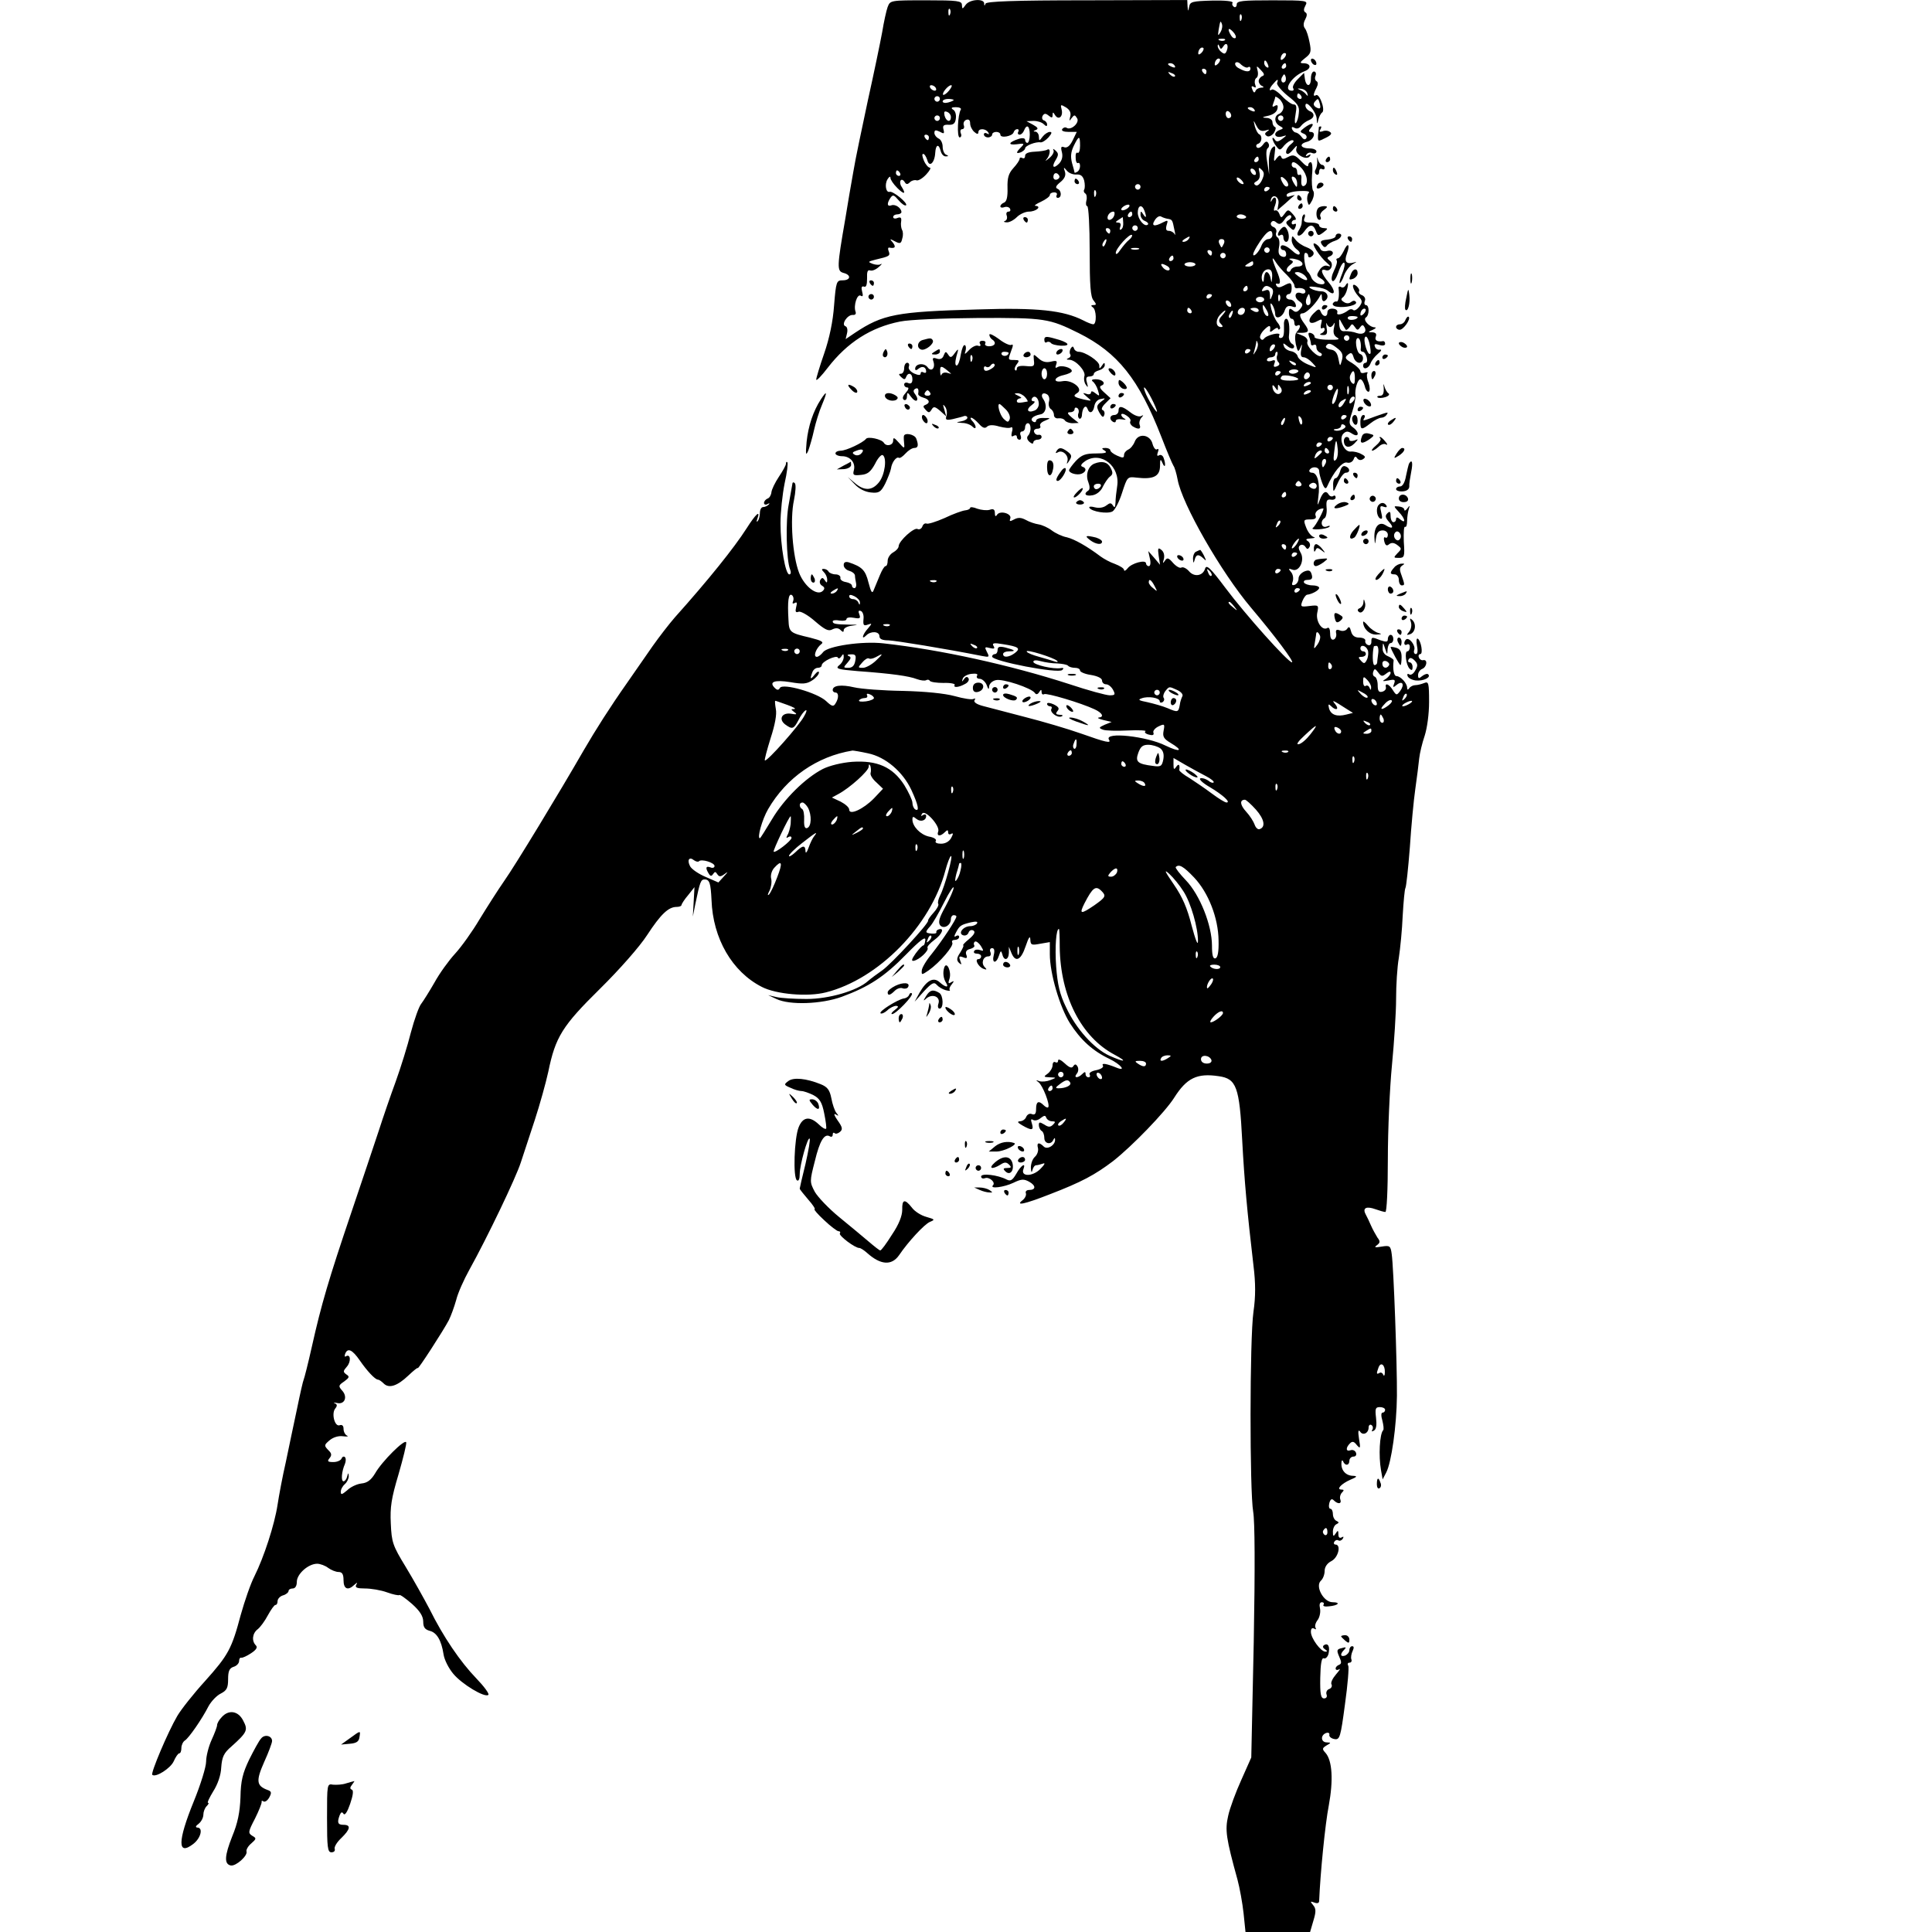 <?xml version="1.0" standalone="no"?>
<!DOCTYPE svg PUBLIC "-//W3C//DTD SVG 20010904//EN"
 "http://www.w3.org/TR/2001/REC-SVG-20010904/DTD/svg10.dtd">
<svg version="1.0" xmlns="http://www.w3.org/2000/svg"
 width="703pt" height="703pt" viewBox="0 0 703 703"
 preserveAspectRatio="xMidYMid meet">
<g transform="translate(0,703) scale(0.1,-0.1)"
fill="#000000" stroke="none">
<path d="M3230 7005 c-5 -14 -14 -55 -20 -92 -7 -38 -30 -149 -52 -248 -21
-99 -46 -216 -53 -260 -8 -44 -21 -120 -29 -170 -31 -178 -31 -191 -7 -198 29
-7 27 -27 -3 -27 -22 0 -24 -4 -31 -91 -4 -58 -17 -120 -36 -175 -16 -46 -29
-89 -29 -95 0 -7 19 13 42 43 71 92 157 147 263 168 34 7 157 12 285 13 242 1
258 -2 365 -55 142 -71 219 -167 301 -378 20 -52 40 -99 44 -105 4 -5 11 -28
15 -50 16 -89 158 -337 267 -466 87 -103 159 -199 149 -199 -14 0 -169 173
-243 272 -54 72 -68 85 -73 69 -8 -27 -40 -32 -59 -9 -9 10 -21 16 -27 13 -5
-4 -19 4 -30 16 -17 20 -22 21 -30 9 -8 -12 -9 -10 -4 6 3 13 0 26 -9 33 -12
10 -14 7 -10 -21 l5 -33 -21 25 -22 25 6 -27 c4 -16 2 -28 -4 -28 -5 0 -10 5
-10 10 0 15 -53 1 -67 -18 -7 -9 -13 -11 -13 -6 0 6 -15 15 -33 22 -18 6 -41
19 -52 27 -49 37 -95 63 -123 70 -17 3 -42 15 -55 25 -13 10 -35 20 -48 22
-13 2 -34 9 -46 16 -17 9 -28 10 -43 2 -15 -8 -18 -8 -14 3 7 18 -37 31 -48
14 -5 -8 -8 -6 -8 6 0 13 -5 17 -19 12 -10 -3 -30 -1 -45 4 -14 6 -26 7 -26 3
0 -4 -8 -8 -18 -9 -10 -1 -44 -13 -75 -28 -32 -14 -61 -23 -66 -20 -5 2 -12
-2 -15 -11 -3 -8 -11 -12 -17 -9 -12 8 -68 -43 -69 -62 0 -7 -9 -17 -20 -23
-11 -6 -20 -20 -20 -30 0 -11 -3 -20 -8 -20 -4 0 -13 -15 -20 -32 -8 -18 -17
-42 -22 -53 -6 -17 -10 -12 -20 26 -11 45 -24 57 -72 73 -12 3 -18 0 -18 -10
0 -9 9 -18 20 -21 11 -3 20 -10 21 -17 0 -6 2 -19 4 -28 2 -10 -1 -18 -6 -18
-5 0 -9 4 -9 9 0 5 -10 11 -22 13 -13 2 -22 9 -20 16 1 6 -7 12 -17 12 -11 0
-23 5 -26 10 -3 6 -11 10 -18 10 -8 0 -8 -3 1 -12 7 -7 12 -19 12 -27 0 -13
-2 -13 -9 -2 -7 10 -10 10 -16 1 -4 -7 -2 -16 6 -21 10 -6 11 -11 3 -19 -20
-20 -66 15 -86 65 -24 61 -34 196 -19 265 6 30 8 57 3 62 -5 5 -9 3 -9 -4 -1
-7 -7 -40 -13 -73 -12 -59 -9 -203 5 -237 4 -10 3 -18 -3 -18 -14 0 -32 103
-32 186 0 40 7 105 15 145 9 40 13 74 10 77 -3 3 -5 1 -5 -5 0 -6 -12 -27 -26
-48 -14 -21 -26 -46 -27 -56 -1 -10 -7 -21 -14 -23 -7 -3 -13 -10 -13 -16 0
-6 6 -8 13 -4 7 4 9 3 4 -2 -5 -5 -14 -9 -20 -9 -7 0 -12 -10 -12 -22 0 -11
-4 -25 -8 -29 -4 -5 -5 -1 -1 9 12 33 -6 17 -39 -35 -46 -72 -141 -190 -261
-324 -21 -24 -58 -72 -82 -106 -24 -35 -65 -94 -91 -131 -66 -94 -114 -170
-159 -247 -88 -153 -250 -420 -289 -475 -23 -33 -63 -96 -90 -140 -26 -44 -66
-100 -89 -125 -23 -25 -57 -72 -75 -105 -19 -33 -41 -68 -48 -77 -8 -9 -25
-56 -38 -105 -12 -48 -37 -128 -55 -178 -18 -49 -46 -130 -62 -180 -16 -49
-61 -182 -99 -295 -83 -245 -110 -337 -144 -489 -14 -63 -28 -117 -30 -121 -2
-3 -13 -51 -24 -105 -12 -55 -30 -143 -41 -195 -12 -52 -25 -122 -30 -155 -11
-73 -50 -192 -84 -260 -14 -27 -36 -91 -50 -141 -33 -124 -45 -146 -130 -241
-41 -45 -87 -103 -101 -127 -34 -58 -97 -207 -91 -214 12 -11 66 23 78 49 7
16 16 29 20 29 5 0 8 9 8 20 0 10 6 23 13 27 14 9 61 76 86 125 10 18 30 39
45 46 21 11 26 20 26 52 0 30 5 40 20 45 11 3 20 13 20 21 0 8 3 13 8 12 4 -1
20 6 35 16 20 13 25 22 18 29 -16 16 -13 44 7 59 9 7 26 30 37 51 11 20 23 37
27 37 5 0 8 6 8 14 0 8 9 18 20 21 11 3 20 11 20 16 0 5 7 9 15 9 9 0 15 9 15
24 0 29 42 66 74 66 11 0 30 -7 40 -15 11 -8 28 -15 38 -15 13 0 18 -8 18 -30
0 -32 16 -39 39 -17 11 10 13 10 7 0 -5 -10 4 -13 32 -13 22 0 58 -6 80 -14
22 -8 42 -12 45 -10 2 3 23 -12 46 -32 29 -26 41 -45 41 -65 0 -20 6 -28 23
-33 26 -6 43 -34 51 -86 3 -20 19 -51 35 -70 31 -38 116 -89 128 -77 4 4 -16
31 -44 60 -58 60 -120 151 -170 252 -20 38 -59 108 -87 154 -47 77 -51 89 -54
157 -3 60 2 92 28 179 17 59 30 111 28 117 -5 13 -88 -69 -113 -113 -15 -25
-29 -35 -50 -37 -17 -2 -40 -13 -52 -25 -19 -16 -23 -17 -23 -5 0 9 7 21 15
28 8 7 14 20 14 29 -1 13 -2 13 -6 -2 -2 -9 -8 -17 -13 -17 -10 0 -7 36 5 63
4 10 4 21 0 25 -4 4 -10 1 -12 -5 -3 -7 -16 -13 -30 -13 -21 0 -23 3 -14 14 9
11 8 18 -5 30 -15 16 -15 18 5 35 13 11 32 17 48 15 16 -2 22 -1 16 2 -7 3
-13 14 -13 25 0 11 -5 16 -14 13 -18 -7 -31 43 -16 61 8 10 7 15 -2 19 -7 3
-3 3 8 1 28 -7 40 22 19 45 -14 16 -14 19 7 33 19 14 21 18 8 26 -12 9 -12 12
2 28 16 18 14 48 -3 38 -5 -4 -6 1 -3 9 9 23 26 15 53 -24 26 -38 56 -70 66
-70 4 0 13 -6 21 -14 19 -19 49 -10 90 29 19 18 34 30 34 27 0 -8 93 136 113
174 8 16 20 49 27 74 6 25 28 74 48 110 65 117 169 334 187 390 10 30 33 100
51 155 18 55 40 134 49 175 26 127 51 167 188 302 71 70 145 154 172 196 49
75 77 102 107 102 10 0 18 3 18 8 1 4 11 20 24 35 l23 29 -3 -54 -3 -53 9 45
c17 82 20 90 34 90 18 0 22 -14 25 -75 5 -140 75 -261 183 -316 52 -27 167
-37 233 -20 191 48 382 242 435 444 7 26 16 50 20 52 10 6 -23 -113 -39 -143
-6 -12 -10 -26 -7 -31 3 -4 -5 -19 -17 -32 -12 -13 -21 -26 -20 -29 3 -10
-133 -157 -167 -181 -19 -13 -43 -31 -52 -39 -39 -35 -141 -65 -223 -65 -44 0
-93 3 -110 7 l-30 7 30 -14 c48 -23 164 -19 238 8 98 36 155 73 234 154 51 52
71 67 70 53 -1 -11 -4 -20 -7 -20 -4 0 -16 -13 -28 -29 -15 -21 -17 -29 -7
-27 19 3 56 37 50 47 -3 4 9 17 25 29 28 20 38 46 15 38 -6 -2 -9 -6 -8 -10 2
-4 -6 -6 -17 -5 -24 2 -25 5 -5 27 9 10 31 48 50 86 19 38 35 62 35 54 0 -8
-14 -39 -30 -69 -23 -41 -27 -57 -19 -68 13 -15 39 0 39 23 0 8 5 14 10 14 6
0 10 -2 10 -5 0 -10 -53 -90 -89 -135 -20 -24 -37 -52 -37 -62 -1 -16 0 -16
25 1 41 29 93 90 86 101 -3 6 1 10 9 10 9 0 16 5 16 11 0 5 -5 7 -11 3 -8 -5
-8 -1 0 14 13 24 17 27 54 36 19 4 26 3 22 -4 -3 -5 -14 -10 -24 -10 -26 0
-46 -26 -27 -33 8 -3 17 1 20 9 3 9 11 12 18 8 8 -5 3 -15 -16 -31 -15 -12
-25 -23 -21 -23 3 0 -2 -11 -11 -26 -13 -19 -14 -28 -5 -37 10 -9 11 -8 5 7
-6 16 -4 18 10 13 14 -6 17 -3 12 9 -4 11 1 18 14 21 11 3 18 9 15 13 -3 5 -2
11 3 14 4 2 14 -5 21 -16 11 -18 11 -20 -3 -15 -8 3 -18 2 -21 -3 -4 -6 1 -10
9 -10 9 0 16 -4 16 -10 0 -5 -4 -10 -10 -10 -15 0 0 -28 18 -35 13 -5 14 -3 5
6 -14 14 -6 39 13 39 8 0 11 6 8 15 -4 8 -1 15 6 15 8 0 10 -9 6 -25 -8 -31 9
-33 19 -2 6 19 8 19 12 5 6 -26 23 -22 24 5 l0 22 9 -22 c15 -37 35 -27 52 24
11 32 16 40 17 25 1 -21 4 -22 36 -16 l35 6 0 -44 c0 -70 36 -192 73 -251 39
-61 83 -101 144 -130 41 -20 63 -47 26 -32 -37 15 -56 18 -50 8 4 -6 -6 -13
-24 -17 -17 -3 -28 -10 -24 -16 3 -5 1 -10 -4 -10 -6 0 -11 5 -11 12 0 9 -3 9
-12 0 -16 -16 -33 -15 -20 1 6 7 7 18 3 26 -6 10 -10 10 -16 1 -5 -8 -14 -5
-31 11 -14 13 -24 17 -24 10 0 -7 -4 -9 -10 -6 -5 3 -10 -1 -10 -11 0 -9 -8
-23 -17 -30 -17 -12 -16 -13 7 -14 25 -1 25 -1 2 -10 -12 -5 -30 -7 -40 -4
-13 5 -14 4 -3 -4 15 -11 43 -83 35 -91 -2 -3 -10 1 -16 7 -19 19 -28 14 -28
-13 0 -17 -4 -23 -15 -19 -8 4 -17 -1 -21 -10 -3 -9 -14 -16 -23 -16 -11 -1
-8 -5 9 -15 35 -20 42 -18 35 6 -5 15 -4 19 4 14 7 -4 19 -1 28 7 13 10 17 10
20 1 3 -7 12 -13 21 -13 13 0 13 -3 4 -12 -10 -10 -17 -10 -32 0 -17 10 -20
10 -20 -2 0 -8 5 -18 10 -21 6 -3 10 -15 10 -26 0 -21 25 -26 33 -6 4 7 6 8 6
1 2 -20 -28 -39 -41 -26 -17 17 -27 15 -21 -6 2 -10 -3 -24 -11 -31 -9 -8 -15
-25 -15 -40 1 -17 3 -20 6 -8 2 9 8 17 13 17 5 0 16 3 25 6 10 4 6 -4 -10 -20
-28 -28 -72 -28 -61 0 10 26 -9 14 -26 -17 -14 -24 -21 -28 -35 -21 -32 17
-93 24 -93 11 0 -6 6 -9 14 -6 16 6 40 -16 29 -26 -13 -14 40 -7 74 9 29 14
38 15 58 4 25 -14 25 -30 -1 -30 -9 0 -14 -6 -11 -12 2 -7 -3 -18 -12 -25 -28
-22 6 -15 98 21 117 45 165 71 231 121 69 54 189 178 222 230 46 73 84 91 163
79 64 -9 75 -39 85 -233 8 -149 18 -259 41 -456 8 -64 8 -113 0 -168 -14 -98
-14 -654 -1 -728 6 -35 7 -203 2 -474 l-9 -420 -36 -81 c-20 -44 -42 -103 -48
-131 -12 -52 -8 -81 34 -233 8 -30 18 -85 22 -122 l7 -68 118 0 117 0 12 41
c10 33 10 44 -1 57 -11 13 -11 15 5 9 10 -4 17 -2 17 6 4 99 22 281 35 347 17
92 13 164 -12 192 -13 14 -12 17 4 27 17 10 17 10 1 11 -22 0 -24 26 -3 34 8
3 14 0 12 -7 -1 -6 7 -13 19 -15 19 -3 22 6 38 127 10 71 15 134 12 140 -4 6
-2 11 4 11 7 0 10 6 7 13 -2 6 0 20 5 30 5 11 5 17 -2 17 -5 0 -10 -6 -10 -14
0 -8 -7 -16 -15 -20 -18 -6 -20 5 -4 21 9 9 7 11 -9 6 -18 -4 -19 -8 -9 -31 9
-20 9 -26 -1 -30 -6 -2 -12 -8 -12 -13 0 -6 6 -7 13 -3 6 4 1 -4 -12 -19 -12
-14 -20 -30 -16 -36 3 -6 0 -14 -9 -17 -8 -3 -12 -12 -9 -20 3 -8 -1 -14 -9
-14 -12 0 -15 16 -14 75 1 52 5 74 13 71 6 -3 14 5 17 16 6 26 -1 41 -16 32
-6 -4 -5 -10 3 -15 9 -6 10 -9 2 -9 -17 0 -53 49 -53 72 0 12 4 16 12 12 6 -4
8 -3 5 3 -4 6 0 19 8 29 7 10 11 29 8 42 -3 13 -1 22 7 22 6 0 9 -4 6 -9 -4
-5 5 -8 19 -6 35 3 45 15 14 15 -33 0 -64 58 -43 78 8 7 14 23 14 36 0 14 9
28 25 36 25 13 36 60 14 60 -5 0 -7 5 -4 10 4 6 10 8 15 5 5 -3 12 0 16 6 4 8
3 9 -4 5 -8 -4 -12 0 -12 11 0 15 -2 16 -10 3 -8 -12 -10 -11 -10 7 0 12 6 24
13 27 10 5 10 7 0 12 -7 3 -13 14 -13 25 0 10 -4 19 -9 19 -5 0 -7 9 -4 21 4
14 9 17 16 10 15 -15 30 -14 24 3 -3 7 0 19 6 25 8 8 8 11 -2 11 -20 0 -1 21
33 36 24 10 26 13 10 14 -26 0 -44 19 -43 45 0 11 3 14 6 8 7 -18 23 -16 23 2
0 8 7 15 15 15 8 0 12 6 9 14 -3 8 -12 12 -20 9 -17 -6 -18 9 -2 25 9 9 15 7
25 -6 13 -15 14 -12 8 23 -4 26 -3 35 4 26 10 -16 31 -6 31 15 0 8 5 12 10 9
6 -4 7 -11 4 -17 -5 -7 -2 -8 6 -3 8 5 10 21 7 46 -4 34 -2 39 14 39 10 0 19
-4 19 -10 0 -5 -4 -10 -9 -10 -6 0 -6 -12 -1 -29 4 -16 6 -32 3 -35 -13 -13
-17 -94 -8 -145 l6 -34 13 25 c19 36 38 171 39 279 1 112 -12 470 -19 516 -4
30 -7 32 -37 27 -24 -4 -28 -3 -17 5 12 9 13 14 2 28 -6 10 -17 29 -23 43 -6
14 -15 33 -20 42 -12 23 3 30 36 18 14 -5 31 -10 36 -10 5 0 9 80 9 193 0 105
7 260 15 342 8 83 15 191 15 240 0 50 4 117 10 150 5 33 12 102 14 153 3 51 7
96 10 101 3 5 10 71 16 147 5 77 14 173 20 214 6 41 12 91 14 110 2 19 11 57
20 83 9 28 16 79 16 123 0 69 -2 75 -17 69 -10 -4 -25 -8 -33 -8 -8 0 -18 -5
-22 -11 -5 -7 -8 -7 -8 2 0 16 -24 42 -39 42 -9 0 -14 25 -10 57 0 4 -9 10
-20 15 -13 5 -21 16 -20 30 1 22 1 22 9 -2 8 -24 8 -24 9 -2 1 12 6 22 11 22
6 0 10 7 10 15 0 8 -4 15 -10 15 -5 0 -10 -7 -10 -15 0 -11 -5 -12 -26 -5 -33
13 -34 13 -34 -6 0 -9 -6 -14 -12 -11 -7 2 -12 10 -10 16 1 6 -9 11 -22 11
-16 0 -26 7 -30 23 -4 16 -8 19 -14 9 -5 -7 -16 -10 -26 -6 -13 5 -17 2 -14
-11 2 -10 -3 -20 -9 -22 -8 -3 -13 5 -13 22 0 15 -4 24 -10 20 -19 -12 -43 24
-37 55 6 28 5 29 -28 25 -32 -4 -34 -3 -26 18 5 12 12 22 17 23 18 2 44 16 44
25 0 5 -11 9 -24 9 -14 0 -28 5 -31 10 -3 6 3 10 13 10 15 0 19 5 15 19 -4 15
-10 18 -26 12 -12 -5 -22 -16 -22 -26 0 -10 -6 -20 -14 -23 -10 -3 -12 0 -7
13 3 10 1 25 -6 33 -11 13 -10 15 5 9 25 -9 46 36 29 63 -8 14 -8 21 -1 26 6
4 15 1 19 -6 6 -9 9 -10 15 0 4 7 1 16 -6 21 -10 6 -7 9 11 10 14 1 18 3 10 5
-9 3 -21 18 -27 34 -11 28 -10 30 14 30 18 0 24 4 20 14 -5 12 11 26 28 26 6
0 -28 -65 -38 -71 -5 -4 4 -6 21 -5 17 1 34 5 39 9 4 5 0 5 -10 1 -19 -7 -25
20 -7 31 5 3 9 21 7 38 -2 26 1 31 16 29 9 -2 17 2 17 8 0 6 -4 9 -9 5 -5 -3
-12 -1 -16 5 -10 17 -21 11 -32 -17 -10 -26 -10 -26 -6 9 7 48 -3 88 -23 88
-8 0 -12 5 -9 10 9 15 35 12 35 -4 0 -8 5 -27 11 -43 8 -21 13 -24 18 -13 23
52 55 91 72 87 10 -3 20 2 24 11 4 12 8 13 13 5 5 -7 13 -9 21 -4 11 7 10 11
-6 19 -10 6 -27 10 -38 9 -25 -3 -45 47 -27 65 10 10 17 10 32 0 25 -16 28 5
3 23 -15 11 -16 17 -3 56 8 24 13 51 12 59 -3 24 8 60 18 60 5 0 12 -11 16
-25 3 -14 10 -22 15 -20 4 3 4 17 -1 31 -6 14 -8 30 -5 35 4 5 -1 6 -9 3 -9
-3 -16 -1 -16 5 0 6 -14 20 -30 30 -26 15 -28 20 -16 30 12 10 16 8 21 -8 3
-12 13 -21 21 -21 16 0 19 27 3 32 -14 5 -21 58 -8 58 8 0 13 -22 10 -42 0 -5
3 -8 8 -8 5 0 11 -9 14 -20 3 -11 1 -20 -4 -20 -5 0 -9 -4 -9 -10 0 -17 20
-11 27 8 3 9 15 25 27 35 12 10 15 16 7 15 -7 -2 -16 3 -18 11 -4 9 0 11 16 6
12 -4 21 -2 21 4 0 6 -3 10 -7 10 -22 -4 -32 3 -27 16 4 10 0 15 -12 16 -18 0
-17 1 1 9 11 5 14 9 7 9 -20 1 -44 28 -32 36 13 8 13 45 0 45 -5 0 -7 7 -4 15
4 8 -1 17 -10 21 -9 3 -14 10 -11 14 3 4 -2 13 -9 19 -21 17 -15 -13 7 -37 15
-16 15 -21 3 -38 -8 -10 -18 -16 -22 -12 -4 4 -12 4 -18 -1 -21 -16 -45 -20
-40 -8 2 7 -4 13 -16 14 -11 1 -20 -4 -20 -13 0 -19 -16 -18 -24 1 -5 13 -9
12 -26 -5 -26 -26 -17 -45 12 -29 19 10 20 9 15 -10 -3 -12 -1 -19 4 -15 5 3
9 1 9 -5 0 -5 -6 -12 -12 -14 -8 -3 -5 -6 5 -6 15 -1 18 5 14 27 -2 15 -2 21
0 15 3 -7 8 -13 13 -13 5 0 11 6 14 13 3 6 3 0 0 -15 -4 -18 -1 -29 11 -36 13
-7 4 -9 -33 -8 -28 0 -50 5 -49 10 1 5 -4 11 -12 14 -10 3 -12 0 -8 -12 4 -10
7 -22 7 -27 0 -6 5 -7 10 -4 6 3 10 0 10 -9 0 -8 6 -16 13 -19 6 -2 9 -7 5
-11 -10 -12 -57 35 -51 50 3 8 -4 18 -18 23 l-24 10 23 0 c26 1 27 8 7 35 -17
23 -19 36 -5 36 12 0 43 30 59 56 10 18 10 18 11 1 0 -10 5 -15 10 -12 19 12
10 35 -12 35 -13 0 -30 5 -38 10 -11 7 -6 9 17 6 18 -2 39 -8 46 -15 26 -21
27 2 2 31 -28 33 -33 53 -11 45 19 -7 31 24 14 35 -10 8 -10 11 0 15 20 8 13
26 -9 20 -12 -3 -22 0 -25 8 -3 7 -12 16 -20 19 -17 6 18 -49 46 -72 13 -12
13 -13 -1 -9 -9 3 -21 -4 -28 -16 -11 -17 -11 -21 3 -29 23 -13 20 -27 -5 -21
-11 3 -23 13 -27 22 -3 9 -9 18 -12 21 -12 9 -20 70 -10 70 6 0 10 -5 10 -11
0 -5 5 -7 10 -4 18 11 11 25 -17 36 -14 5 -32 17 -39 27 -12 16 -13 16 -14 -2
0 -10 8 -25 17 -32 10 -7 15 -15 11 -19 -3 -4 -15 2 -25 12 -23 21 -43 27 -43
13 0 -6 5 -10 10 -10 6 0 10 -7 10 -15 0 -9 -6 -12 -16 -8 -11 4 -14 14 -10
34 3 16 1 31 -5 35 -6 3 -8 12 -5 19 2 7 -2 16 -10 19 -9 3 -12 11 -9 16 5 8
11 8 20 0 10 -8 17 -6 29 11 8 13 19 19 23 15 4 -4 1 -11 -7 -16 -13 -8 -13
-11 1 -25 15 -15 17 -15 23 0 3 9 2 13 -4 10 -6 -3 -10 -1 -10 4 0 6 5 11 12
11 6 0 3 9 -7 20 -17 19 -19 19 -31 2 -12 -16 -13 -16 -19 0 -4 10 -11 15 -16
12 -5 -3 -5 6 1 20 9 25 -2 38 -13 16 -3 -6 -4 -5 -3 2 5 25 31 14 28 -12 l-4
-25 29 25 c15 14 30 27 33 29 3 2 -3 1 -13 -2 -12 -5 -17 -3 -15 5 2 6 23 12
47 13 26 1 39 -1 33 -7 -5 -5 -7 -19 -5 -29 5 -19 6 -19 18 3 6 13 8 28 3 34
-4 6 -6 32 -4 58 3 25 1 46 -5 46 -5 0 -9 -6 -9 -12 0 -7 -11 0 -25 15 -22 23
-29 26 -48 16 -16 -9 -22 -9 -25 0 -3 8 -8 6 -17 -5 -10 -15 -11 -12 -7 17 4
28 2 32 -9 21 -7 -7 -13 -31 -12 -55 l1 -42 -7 45 c-5 28 -4 47 2 51 5 4 6 12
2 18 -5 9 -11 7 -20 -6 -8 -10 -17 -14 -22 -9 -4 5 -2 11 5 13 14 5 16 30 3
35 -4 2 -11 14 -15 28 -6 25 -6 25 6 2 8 -16 17 -21 32 -17 15 5 17 4 7 -3
-10 -7 -10 -11 -1 -17 6 -4 17 1 25 11 7 11 9 21 4 22 -5 2 -9 10 -9 18 0 8
-10 15 -22 15 -18 1 -16 3 7 8 18 4 31 14 33 25 3 13 0 16 -9 11 -9 -6 -11 -3
-6 9 4 10 7 20 7 23 0 3 7 0 15 -7 8 -7 15 -20 15 -30 0 -10 -7 -20 -15 -24
-20 -7 -19 -33 1 -44 15 -8 15 -10 0 -15 -25 -10 -19 -30 7 -24 21 6 21 6 3
-8 -16 -12 -22 -12 -28 -2 -4 6 -8 8 -8 2 1 -5 6 -18 14 -27 12 -16 14 -16 29
3 9 10 22 19 29 19 8 -1 6 -6 -4 -14 -17 -13 -25 -36 -12 -36 4 0 13 8 21 18
12 14 14 15 10 1 -7 -20 38 -45 49 -27 5 7 3 8 -6 3 -8 -5 -11 -4 -6 3 4 6 13
9 21 5 8 -3 15 0 15 6 0 6 -11 11 -24 11 -34 0 -41 16 -11 24 25 6 36 36 14
36 -8 0 -8 5 1 15 16 19 1 19 -24 0 -17 -13 -17 -15 -3 -21 9 -3 14 -11 10
-17 -4 -6 -10 -5 -17 5 -6 8 -15 15 -21 16 -5 0 -11 6 -14 13 -2 7 1 9 9 4 8
-5 18 -2 24 7 6 8 19 17 29 21 21 8 22 26 2 33 -8 4 -15 12 -15 20 0 24 40
-23 41 -48 1 -21 2 -21 6 -3 3 11 9 23 14 26 5 3 5 19 -2 37 -6 18 -15 29 -20
26 -12 -7 -11 3 1 26 6 12 7 21 0 25 -5 3 -7 12 -3 20 3 8 0 15 -6 15 -6 0
-11 -11 -11 -25 0 -31 -17 -33 -22 -2 l-3 22 -23 -23 c-12 -12 -20 -27 -17
-32 4 -6 2 -10 -4 -10 -35 0 -1 53 46 71 26 10 23 29 -5 29 -14 0 -12 4 7 19
21 16 23 23 16 57 -4 21 -11 44 -17 51 -6 8 -6 19 1 32 7 13 8 22 1 26 -7 4
-7 12 0 25 10 18 5 19 -120 19 -110 0 -130 -2 -130 -15 0 -8 -5 -12 -10 -9 -6
4 -8 10 -5 15 3 6 -29 9 -74 8 -72 -2 -81 -4 -84 -22 -4 -19 -4 -19 -6 2 l-1
22 -364 -1 c-269 0 -366 -4 -370 -12 -3 -9 -5 -9 -5 1 -1 18 -52 15 -67 -5
-12 -17 -13 -17 -14 -1 0 15 -15 17 -130 17 -129 0 -131 0 -140 -24z m227 -27
c-3 -8 -6 -5 -6 6 -1 11 2 17 5 13 3 -3 4 -12 1 -19z m1060 -20 c-3 -8 -6 -5
-6 6 -1 11 2 17 5 13 3 -3 4 -12 1 -19z m-76 -45 c-9 -15 -10 -14 -7 7 6 35 7
37 12 23 3 -7 1 -20 -5 -30z m55 -21 c-4 -3 -11 0 -16 8 -15 24 -11 33 6 15 9
-9 13 -19 10 -23z m-39 -8 c-3 -3 -12 -4 -19 -1 -8 3 -5 6 6 6 11 1 17 -2 13
-5z m-6 -23 c11 18 21 6 13 -15 -5 -13 -9 -14 -20 -5 -8 6 -14 17 -13 23 0 6
3 5 6 -3 4 -11 7 -11 14 0z m-79 -23 c-7 -7 -12 -8 -12 -2 0 14 12 26 19 19 2
-3 -1 -11 -7 -17z m300 -20 c-7 -7 -12 -8 -12 -2 0 14 12 26 19 19 2 -3 -1
-11 -7 -17z m-240 -20 c-7 -7 -12 -8 -12 -2 0 14 12 26 19 19 2 -3 -1 -11 -7
-17z m109 -13 c5 4 9 1 9 -4 0 -14 -16 -14 -41 0 -11 5 -17 14 -14 20 4 5 13
3 21 -6 9 -8 20 -13 25 -10z m73 9 c3 -8 2 -12 -4 -9 -6 3 -10 10 -10 16 0 14
7 11 14 -7z m-339 -4 c3 -6 -1 -7 -9 -4 -18 7 -21 14 -7 14 6 0 13 -4 16 -10z
m405 0 c0 -5 -5 -10 -11 -10 -5 0 -7 5 -4 10 3 6 8 10 11 10 2 0 4 -4 4 -10z
m-87 -37 c-7 -3 -13 -11 -13 -18 0 -7 6 -16 13 -18 7 -4 6 -6 -5 -6 -9 -1 -18
-6 -20 -13 -3 -7 -7 -5 -11 6 -5 11 -3 15 5 10 8 -5 9 -2 5 9 -3 9 -1 19 4 23
6 3 8 15 5 27 -5 19 -4 19 12 2 13 -13 14 -19 5 -22z m-203 17 c0 -5 -2 -10
-4 -10 -3 0 -8 5 -11 10 -3 6 -1 10 4 10 6 0 11 -4 11 -10z m-115 -18 c-3 -3
-11 0 -18 7 -9 10 -8 11 6 5 10 -3 15 -9 12 -12z m401 -19 c-10 -10 -19 5 -10
18 6 11 8 11 12 0 2 -7 1 -15 -2 -18z m-29 -5 c-2 -7 16 -28 39 -47 36 -28 43
-38 40 -62 -1 -16 -6 -32 -11 -37 -4 -4 -5 10 -1 31 5 28 4 37 -7 37 -7 0 -26
13 -42 30 -15 16 -32 27 -37 24 -12 -8 -10 5 5 21 15 18 20 19 14 3z m-1242
-18 c3 -5 2 -10 -4 -10 -5 0 -13 5 -16 10 -3 6 -2 10 4 10 5 0 13 -4 16 -10z
m48 -10 c-9 -11 -19 -17 -21 -15 -6 6 18 35 29 35 5 0 1 -9 -8 -20z m1304 -10
c3 -10 2 -11 -4 -4 -4 6 -15 14 -23 17 -11 5 -9 6 4 4 11 -1 21 -9 23 -17z
m-22 -10 c3 -5 1 -10 -4 -10 -6 0 -11 5 -11 10 0 6 2 10 4 10 3 0 8 -4 11 -10z
m-1315 -10 c0 -5 -4 -10 -10 -10 -5 0 -10 5 -10 10 0 6 5 10 10 10 6 0 10 -4
10 -10z m50 -4 c0 -2 -9 -6 -20 -9 -11 -3 -20 -1 -20 4 0 5 9 9 20 9 11 0 20
-2 20 -4z m1333 -15 c3 -14 1 -18 -9 -14 -15 6 -18 16 -7 26 9 10 10 9 16 -12z
m-909 -46 c-4 -16 -3 -17 5 -5 10 13 12 13 20 0 11 -16 -22 -46 -38 -35 -5 3
-12 1 -16 -5 -4 -6 6 -10 24 -10 l29 0 -15 -31 c-10 -20 -20 -28 -30 -25 -12
5 -14 1 -9 -18 4 -16 0 -30 -10 -41 -21 -21 -29 -13 -12 14 10 17 10 23 -1 33
-8 7 -11 8 -8 2 4 -6 -3 -20 -16 -30 -12 -10 -16 -12 -9 -4 14 16 16 44 2 35
-5 -3 -25 -6 -45 -7 -23 -1 -35 -6 -35 -15 0 -8 -4 -11 -10 -8 -5 3 -10 2 -10
-3 0 -5 -10 -20 -23 -34 -17 -19 -22 -35 -21 -72 1 -32 -3 -49 -12 -53 -8 -3
-14 -9 -14 -14 0 -4 6 -6 14 -3 8 3 17 1 21 -5 3 -6 1 -11 -5 -11 -7 0 -10 -6
-7 -14 3 -8 1 -17 -6 -20 -7 -2 -4 -5 6 -5 9 -1 26 8 37 19 11 11 31 20 44 20
26 0 48 19 24 21 -7 0 2 7 20 15 17 8 32 19 32 24 0 6 7 10 16 10 8 0 12 -4 9
-10 -3 -5 -1 -10 4 -10 15 0 14 27 -1 33 -9 4 -6 11 10 24 16 13 21 25 17 38
-6 18 -5 18 7 4 7 -9 23 -15 35 -14 15 1 23 -5 28 -22 3 -13 3 -28 0 -33 -3
-5 -1 -11 4 -14 5 -3 7 -15 4 -26 -3 -11 -1 -20 3 -20 5 0 9 -74 9 -163 0
-124 3 -168 14 -180 11 -14 11 -17 0 -17 -10 0 -10 -3 -3 -8 14 -8 15 -62 2
-62 -5 0 -21 6 -36 14 -73 37 -167 47 -385 40 -296 -8 -345 -18 -446 -85 l-34
-23 5 21 c3 12 1 24 -6 26 -16 6 7 42 27 41 9 -1 13 4 10 12 -8 22 6 66 19 58
8 -5 9 0 5 15 -4 15 -2 21 7 18 8 -3 11 7 11 30 -1 24 2 32 11 29 7 -3 21 3
31 12 11 9 14 14 8 11 -5 -4 -19 -3 -30 1 -18 7 -17 8 10 15 51 12 55 14 49
30 -4 9 -3 15 2 14 21 -4 25 2 13 18 -13 15 -12 15 7 5 19 -10 23 -9 27 10 4
12 3 26 -1 32 -3 6 -5 20 -3 30 2 14 -2 17 -13 13 -9 -4 -16 -2 -16 3 0 6 7
10 15 10 8 0 15 4 15 8 0 15 -22 30 -36 25 -16 -6 -18 6 -4 27 9 13 13 11 30
-9 11 -13 23 -21 27 -18 7 8 -48 53 -60 49 -13 -4 -19 26 -8 45 6 10 11 13 11
6 0 -7 11 -23 25 -37 25 -25 33 -23 16 4 -6 8 -7 18 -4 23 3 5 9 3 14 -4 6
-11 11 -11 20 -2 6 6 17 9 23 7 7 -3 23 7 36 21 13 14 19 25 13 25 -5 0 -15
11 -21 25 -6 14 -8 25 -3 25 5 0 11 -10 15 -22 7 -29 27 -11 29 26 2 31 13 34
20 6 3 -11 11 -20 19 -19 10 0 10 2 1 6 -7 2 -13 16 -13 29 0 14 -7 27 -15 30
-8 4 -15 13 -15 20 0 11 4 12 19 5 16 -9 18 -8 14 8 -4 14 1 18 19 17 17 -1
24 5 26 23 2 13 -2 28 -10 32 -9 6 -6 9 10 9 13 0 21 -4 18 -9 -11 -17 -15
-101 -4 -101 5 0 8 7 4 15 -3 8 -1 15 5 15 6 0 9 6 6 14 -3 8 1 17 9 20 9 3
14 -1 14 -13 0 -10 7 -24 15 -31 10 -9 15 -9 15 -1 0 15 27 14 36 -1 4 -7 3
-8 -4 -4 -7 4 -12 2 -12 -3 0 -6 7 -11 15 -11 8 0 15 5 15 10 0 6 7 10 15 10
8 0 15 -4 15 -10 0 -14 43 -6 48 8 2 7 8 12 13 12 6 0 7 -4 4 -10 -3 -5 -1
-10 5 -10 6 0 13 7 16 15 10 25 21 17 21 -15 0 -16 -4 -30 -9 -30 -4 0 -8 5
-8 11 0 6 -9 8 -22 4 -38 -12 -43 -24 -9 -20 28 4 30 3 16 -11 -19 -19 -19
-25 0 -18 8 4 15 10 15 14 0 10 39 25 56 22 6 -1 19 7 29 18 12 14 14 20 5 20
-7 0 -19 -8 -26 -17 -13 -17 -13 -17 -14 0 0 9 -6 17 -12 18 -9 0 -9 2 1 6 10
4 8 9 -10 19 l-24 13 26 1 c14 0 30 -5 37 -12 8 -8 12 -9 12 -1 0 6 -5 13 -12
15 -6 2 -8 10 -4 17 6 9 11 9 22 0 11 -9 14 -8 14 2 0 12 2 12 9 0 13 -20 30
-5 24 20 -5 19 -4 20 16 8 14 -9 19 -20 15 -34z m671 25 c3 -6 -1 -7 -9 -4
-18 7 -21 14 -7 14 6 0 13 -4 16 -10z m-1105 -26 c0 -21 -17 -17 -23 5 -3 14
-1 18 9 14 8 -3 14 -11 14 -19z m1020 5 c0 -5 -4 -9 -10 -9 -5 0 -10 7 -10 16
0 8 5 12 10 9 6 -3 10 -10 10 -16z m-1060 -9 c0 -5 -4 -10 -10 -10 -5 0 -10 5
-10 10 0 6 5 10 10 10 6 0 10 -4 10 -10z m1250 0 c0 -5 -4 -10 -10 -10 -5 0
-10 5 -10 10 0 6 5 10 10 10 6 0 10 -4 10 -10z m-1290 -70 c0 -5 -2 -10 -4
-10 -3 0 -8 5 -11 10 -3 6 -1 10 4 10 6 0 11 -4 11 -10z m550 -31 c0 -16 -4
-28 -9 -25 -5 3 -8 -5 -7 -18 0 -13 4 -22 9 -19 4 2 7 -3 7 -11 0 -8 -4 -18
-10 -21 -5 -3 -10 -5 -10 -3 0 2 -4 17 -9 34 -6 23 -5 40 6 63 19 39 23 39 23
0z m650 -49 c0 -5 -5 -10 -11 -10 -5 0 -7 5 -4 10 3 6 8 10 11 10 2 0 4 -4 4
-10z m156 -32 c22 -25 26 -59 8 -65 -7 -2 -10 6 -9 22 2 14 -1 23 -6 19 -5 -3
-9 2 -9 10 0 9 -4 16 -10 16 -5 0 -10 5 -10 10 0 17 15 11 36 -12z m-166 -19
c0 -6 -4 -7 -10 -4 -5 3 -10 11 -10 16 0 6 5 7 10 4 6 -3 10 -11 10 -16z m22
-24 c-7 -15 -17 -23 -23 -19 -8 5 -7 9 4 15 10 6 13 17 10 31 -5 19 -3 21 7
11 11 -10 11 -18 2 -38z m-1317 25 c3 -5 1 -10 -4 -10 -6 0 -11 5 -11 10 0 6
2 10 4 10 3 0 8 -4 11 -10z m579 -9 c3 -5 0 -11 -7 -14 -8 -3 -14 1 -14 9 0
16 13 19 21 5z m671 -30 c-6 -5 -25 10 -25 20 0 5 6 4 14 -3 8 -7 12 -15 11
-17z m161 -8 c-4 -4 -11 -1 -16 7 -16 25 -11 35 7 17 9 -9 13 -20 9 -24z m34
9 c0 -15 -2 -15 -10 -2 -13 20 -13 33 0 25 6 -3 10 -14 10 -23z m-570 -12 c0
-5 -4 -10 -10 -10 -5 0 -10 5 -10 10 0 6 5 10 10 10 6 0 10 -4 10 -10z m470
-4 c0 -3 -4 -8 -10 -11 -5 -3 -10 -1 -10 4 0 6 5 11 10 11 6 0 10 -2 10 -4z
m-633 -28 c-3 -8 -6 -5 -6 6 -1 11 2 17 5 13 3 -3 4 -12 1 -19z m113 -48 c-8
-5 -17 -7 -19 -4 -3 3 1 9 9 14 8 5 17 7 19 4 3 -3 -1 -9 -9 -14z m64 -6 c9
-24 7 -31 -4 -14 -8 13 -10 13 -10 -1 0 -9 7 -20 16 -23 9 -4 14 -9 11 -13
-12 -11 -37 19 -37 43 0 27 15 32 24 8z m-110 -19 c-6 -16 -24 -21 -24 -7 0
11 11 22 21 22 5 0 6 -7 3 -15z m66 5 c0 -5 -5 -10 -11 -10 -5 0 -7 5 -4 10 3
6 8 10 11 10 2 0 4 -4 4 -10z m128 -16 c18 -3 18 -4 25 -39 4 -16 4 -24 1 -17
-3 6 -12 12 -21 12 -10 0 -12 6 -8 21 6 18 5 19 -13 10 -32 -17 -44 -14 -30 8
7 11 17 17 23 13 5 -3 16 -7 23 -8z m286 8 c2 -4 -4 -8 -15 -8 -10 0 -19 4
-19 8 0 4 6 8 14 8 8 0 17 -4 20 -8z m-447 -22 c1 -11 -2 -22 -8 -25 -5 -3 -6
1 -3 9 4 10 1 16 -7 16 -11 0 -11 3 1 10 8 5 15 10 15 10 1 0 1 -9 2 -20z m53
-20 c0 -5 -4 -10 -10 -10 -5 0 -10 5 -10 10 0 6 5 10 10 10 6 0 10 -4 10 -10z
m-100 -10 c0 -5 -2 -10 -4 -10 -3 0 -8 5 -11 10 -3 6 -1 10 4 10 6 0 11 -4 11
-10z m590 -15 c0 -8 -7 -15 -15 -15 -9 0 -20 -11 -25 -24 -8 -22 -30 -45 -30
-31 0 8 22 45 40 67 18 22 30 23 30 3z m-522 -18 c-8 -6 -22 -23 -32 -37 -9
-14 -16 -18 -16 -10 0 16 51 72 59 65 2 -3 -2 -11 -11 -18z m217 3 c-3 -5 -12
-10 -18 -10 -7 0 -6 4 3 10 19 12 23 12 15 0z m-302 -15 c-3 -9 -8 -14 -10
-11 -3 3 -2 9 2 15 9 16 15 13 8 -4z m431 0 c-4 -8 -7 -15 -9 -15 -2 0 -5 7
-9 15 -3 9 0 15 9 15 9 0 12 -6 9 -15z m-311 -22 c-7 -2 -19 -2 -25 0 -7 3 -2
5 12 5 14 0 19 -2 13 -5z m477 -3 c0 -5 -4 -10 -10 -10 -5 0 -10 5 -10 10 0 6
5 10 10 10 6 0 10 -4 10 -10z m-210 -10 c0 -5 -2 -10 -4 -10 -3 0 -8 5 -11 10
-3 6 -1 10 4 10 6 0 11 -4 11 -10z m50 -10 c0 -5 -4 -10 -10 -10 -5 0 -10 5
-10 10 0 6 5 10 10 10 6 0 10 -4 10 -10z m-190 -10 c0 -5 -5 -10 -11 -10 -5 0
-7 5 -4 10 3 6 8 10 11 10 2 0 4 -4 4 -10z m413 -61 c15 -15 27 -32 27 -38 0
-6 3 -10 8 -10 18 3 32 -2 32 -12 0 -6 -7 -9 -15 -6 -22 9 -29 -13 -9 -28 16
-11 16 -15 5 -29 -10 -12 -17 -14 -27 -5 -11 9 -14 7 -14 -10 0 -11 5 -21 10
-21 6 0 10 -7 10 -16 0 -8 5 -12 10 -9 14 8 13 -8 -1 -22 -7 -7 -8 -24 -4 -45
7 -29 9 -31 17 -13 6 16 7 14 3 -7 -4 -20 -1 -28 8 -28 8 0 22 -9 32 -20 19
-20 18 -20 -16 -6 -19 8 -35 21 -37 29 -2 9 -13 17 -24 19 -12 2 -24 10 -26
18 -5 13 -3 13 12 1 9 -8 20 -11 23 -7 4 4 2 11 -6 15 -7 5 -12 17 -11 27 4
36 0 64 -10 64 -5 0 -9 -10 -8 -22 1 -37 -1 -48 -13 -48 -5 0 -7 5 -4 10 8 14
-47 1 -56 -13 -4 -5 -9 -5 -13 2 -4 5 2 19 14 31 19 19 25 18 21 -4 -1 -5 5
-4 13 4 9 7 16 9 16 5 0 -5 3 -5 7 -2 3 4 -1 15 -9 24 -8 10 -18 32 -22 48 -5
22 -4 26 4 15 5 -8 10 -23 10 -32 0 -23 27 -13 35 13 5 14 12 18 26 14 14 -5
17 -3 13 9 -3 9 -12 16 -20 16 -8 0 -14 5 -14 10 0 6 5 10 10 10 6 0 10 9 10
20 0 23 -4 24 -30 10 -13 -7 -21 -7 -25 0 -4 6 -3 9 2 8 14 -5 14 11 -2 48
-18 43 -19 57 -2 29 7 -11 24 -31 40 -46z m41 55 c22 -9 20 -24 -3 -24 -11 0
-21 -6 -24 -12 -2 -7 -8 -9 -13 -5 -5 5 -1 14 9 22 13 10 15 14 5 18 -8 4 -9
6 -1 6 6 1 18 -2 27 -5z m-374 -16 c0 -4 -9 -8 -20 -8 -11 0 -20 4 -20 8 0 4
9 8 20 8 11 0 20 -4 20 -8z m210 2 c0 -5 -8 -10 -17 -10 -15 0 -16 2 -3 10 19
12 20 12 20 0z m-311 -9 c7 -5 9 -11 5 -14 -5 -3 -15 1 -22 9 -14 16 -5 18 17
5z m380 -38 c-2 -24 -2 -25 -6 -5 -2 12 -9 22 -14 22 -5 0 -9 -10 -10 -22 0
-13 -3 -17 -6 -10 -7 19 4 42 22 42 10 0 15 -9 14 -27z m121 2 c16 -19 0 -19
-26 0 -16 12 -16 14 -3 15 9 0 22 -7 29 -15z m-210 -45 c0 -5 -5 -10 -11 -10
-5 0 -7 5 -4 10 3 6 8 10 11 10 2 0 4 -4 4 -10z m86 2 c7 -4 8 -15 3 -27 -7
-19 -8 -19 -8 2 -1 17 -5 21 -18 16 -11 -4 -14 -3 -9 5 8 14 16 15 32 4z
m-216 -26 c0 -3 -4 -8 -10 -11 -5 -3 -10 -1 -10 4 0 6 5 11 10 11 6 0 10 -2
10 -4z m247 -18 c-3 -8 -6 -5 -6 6 -1 11 2 17 5 13 3 -3 4 -12 1 -19z m109
-15 c-11 -11 -19 6 -11 24 8 17 8 17 12 0 3 -10 2 -21 -1 -24z m-166 17 c0 -5
-7 -10 -15 -10 -8 0 -15 5 -15 10 0 6 7 10 15 10 8 0 15 -4 15 -10z m-120 -21
c0 -6 -4 -7 -10 -4 -5 3 -10 11 -10 16 0 6 5 7 10 4 6 -3 10 -11 10 -16z m130
-19 c6 -11 7 -20 2 -20 -6 0 -12 9 -15 20 -3 11 -3 20 -1 20 2 0 8 -9 14 -20z
m-275 0 c3 -5 1 -10 -4 -10 -6 0 -11 5 -11 10 0 6 2 10 4 10 3 0 8 -4 11 -10z
m195 2 c0 -13 -12 -22 -22 -16 -10 6 -1 24 13 24 5 0 9 -4 9 -8z m50 -2 c0 -5
-7 -7 -15 -4 -8 4 -15 8 -15 10 0 2 7 4 15 4 8 0 15 -4 15 -10z m382 -12 c-7
-7 -12 -8 -12 -2 0 14 12 26 19 19 2 -3 -1 -11 -7 -17z m-515 -6 c-13 -14 -14
-21 -5 -30 8 -8 9 -12 1 -12 -19 0 -21 24 -5 43 8 9 17 17 20 17 3 0 -2 -8
-11 -18z m36 3 c-3 -9 -8 -14 -10 -11 -3 3 -2 9 2 15 9 16 15 13 8 -4z m457
-9 c0 -9 -30 -14 -35 -6 -4 6 3 10 14 10 12 0 21 -2 21 -4z m-43 -46 c2 -2 8
2 14 10 8 13 10 13 19 0 8 -12 11 -13 19 -1 6 9 11 10 15 2 12 -18 -3 -31 -27
-23 -12 5 -31 7 -42 7 -15 -2 -20 5 -22 24 -1 23 0 24 9 6 6 -11 13 -22 15
-25z m13 -30 c0 -5 -4 -10 -10 -10 -5 0 -10 5 -10 10 0 6 5 10 10 10 6 0 10
-4 10 -10z m76 -57 c-9 -9 -27 48 -19 60 4 7 11 -3 16 -22 4 -18 6 -36 3 -38z
m-416 10 c-11 -17 -11 -17 -6 0 3 10 6 24 7 30 0 9 2 9 5 0 3 -7 0 -20 -6 -30z
m62 5 c-7 -7 -12 -8 -12 -2 0 14 12 26 19 19 2 -3 -1 -11 -7 -17z m235 4 c17
-13 21 -23 16 -42 -7 -25 -7 -25 -13 5 -4 21 -12 31 -28 33 -12 2 -20 8 -17
13 8 13 17 11 42 -9z m-317 -6 c0 -3 -4 -8 -10 -11 -5 -3 -10 -1 -10 4 0 6 5
11 10 11 6 0 10 -2 10 -4z m97 -20 c-3 -7 -1 -18 4 -23 7 -7 5 -12 -5 -16 -11
-4 -13 -1 -9 10 5 12 2 15 -10 10 -9 -3 -17 -2 -17 3 0 6 7 10 15 10 8 0 15 5
15 10 0 6 3 10 6 10 3 0 4 -6 1 -14z m68 -34 c-3 -3 -11 0 -18 7 -9 10 -8 11
6 5 10 -3 15 -9 12 -12z m9 -24 c-3 -4 -12 -8 -20 -8 -8 0 -14 4 -14 8 0 4 9
8 19 8 11 0 17 -4 15 -8z m-64 -2 c0 -3 -4 -8 -10 -11 -5 -3 -10 -1 -10 4 0 6
5 11 10 11 6 0 10 -2 10 -4z m105 -17 c-10 -15 -25 -10 -19 6 4 8 10 12 15 9
5 -3 7 -10 4 -15z m165 -6 c0 -20 -3 -24 -11 -16 -7 7 -9 19 -6 27 10 24 17
19 17 -11z m-206 -2 c2 -3 -11 -6 -30 -6 -32 0 -41 5 -29 17 7 6 54 -2 59 -11z
m46 -15 c0 -2 -7 -7 -16 -10 -8 -3 -12 -2 -9 4 6 10 25 14 25 6z m-120 -16 c0
13 1 13 10 0 6 -9 5 -17 -3 -22 -11 -7 -27 8 -27 27 0 6 5 3 10 -5 9 -13 10
-13 10 0z m200 0 c0 -5 -4 -10 -10 -10 -5 0 -10 5 -10 10 0 6 5 10 10 10 6 0
10 -4 10 -10z m57 -22 c-3 -7 -5 -2 -5 12 0 14 2 19 5 13 2 -7 2 -19 0 -25z
m-717 -18 c11 -21 20 -43 20 -47 0 -10 -34 45 -43 70 -12 31 2 18 23 -23z
m674 6 c-3 -14 -10 -26 -14 -26 -5 0 -3 13 3 30 13 35 21 33 11 -4z m-94 20
c0 -2 -7 -7 -16 -10 -8 -3 -12 -2 -9 4 6 10 25 14 25 6z m152 -38 c-7 -7 -12
-8 -12 -2 0 14 12 26 19 19 2 -3 -1 -11 -7 -17z m-34 -8 c-7 -11 -15 -15 -17
-9 -2 6 3 15 10 20 20 12 21 11 7 -11z m-150 -71 c-3 -8 -7 -3 -11 10 -4 17
-3 21 5 13 5 -5 8 -16 6 -23z m162 27 c0 -3 -4 -8 -10 -11 -5 -3 -10 -1 -10 4
0 6 5 11 10 11 6 0 10 -2 10 -4z m-227 -21 c-3 -9 -8 -14 -10 -11 -3 3 -2 9 2
15 9 16 15 13 8 -4z m213 -27 c-9 -5 -22 -7 -29 -4 -7 2 -4 5 6 5 9 1 17 6 17
12 0 5 5 7 11 3 8 -5 6 -10 -5 -16z m-36 -32 c0 -3 -4 -8 -10 -11 -5 -3 -10
-1 -10 4 0 6 5 11 10 11 6 0 10 -2 10 -4z m11 -79 c-8 -8 -10 -1 -7 23 6 53 9
58 13 21 3 -18 0 -38 -6 -44z m-51 59 c0 -3 -4 -8 -10 -11 -5 -3 -10 -1 -10 4
0 6 5 11 10 11 6 0 10 -2 10 -4z m25 -26 c3 -5 1 -10 -4 -10 -6 0 -11 5 -11
10 0 6 2 10 4 10 3 0 8 -4 11 -10z m-25 -4 c0 -2 -7 -9 -15 -16 -13 -11 -14
-10 -9 4 5 14 24 23 24 12z m14 -41 c-4 -8 -8 -15 -10 -15 -2 0 -4 7 -4 15 0
8 4 15 10 15 5 0 7 -7 4 -15z m-89 -75 c3 -5 -1 -10 -10 -10 -9 0 -13 5 -10
10 3 6 8 10 10 10 2 0 7 -4 10 -10z m52 -17 c-3 -3 -11 -2 -17 2 -9 6 -9 10 1
16 14 8 27 -7 16 -18z m-107 -23 c0 -5 -5 -10 -11 -10 -5 0 -7 5 -4 10 3 6 8
10 11 10 2 0 4 -4 4 -10z m-29 -113 c-10 -9 -11 -8 -5 6 3 10 9 15 12 12 3 -3
0 -11 -7 -18z m67 -67 c-7 -10 -14 -17 -17 -15 -4 4 18 35 25 35 2 0 -1 -9 -8
-20z m-38 -10 c0 -5 -2 -10 -4 -10 -3 0 -8 5 -11 10 -3 6 -1 10 4 10 6 0 11
-4 11 -10z m40 -24 c0 -3 -4 -8 -10 -11 -5 -3 -10 -1 -10 4 0 6 5 11 10 11 6
0 10 -2 10 -4z m-312 -81 c-3 -3 -9 2 -12 12 -6 14 -5 15 5 6 7 -7 10 -15 7
-18z m252 21 c0 -3 -4 -8 -10 -11 -5 -3 -10 -1 -10 4 0 6 5 11 10 11 6 0 10
-2 10 -4z m-1253 -42 c-3 -3 -12 -4 -19 -1 -8 3 -5 6 6 6 11 1 17 -2 13 -5z
m794 -16 c11 -21 11 -22 -4 -9 -10 7 -17 17 -17 22 0 15 9 10 21 -13z m-1156
-18 c-3 -5 -12 -10 -18 -10 -7 0 -6 4 3 10 19 12 23 12 15 0z m1685 6 c0 -3
-4 -8 -10 -11 -5 -3 -10 -1 -10 4 0 6 5 11 10 11 6 0 10 -2 10 -4z m-1844 -43
c-4 -9 -2 -11 6 -7 8 5 9 0 5 -15 -4 -17 -2 -21 9 -17 7 3 34 -12 59 -34 37
-32 50 -38 64 -30 12 6 22 5 29 -2 9 -9 12 -9 12 -1 0 7 12 14 28 16 27 4 27
4 -3 4 -56 1 -65 3 -65 12 0 4 11 6 25 3 14 -2 25 0 25 5 0 6 12 8 27 5 22 -4
25 -2 20 12 -5 12 -3 16 5 13 7 -2 12 -16 10 -30 -2 -22 1 -25 15 -20 17 6 17
5 1 -14 -20 -22 -25 -44 -6 -25 17 17 48 15 48 -3 0 -10 10 -15 33 -15 26 -1
205 -30 341 -57 26 -5 27 -4 17 15 -9 18 -8 19 11 14 16 -4 19 -2 13 8 -6 10
1 12 35 6 57 -9 65 -15 43 -32 -21 -16 -43 -18 -43 -4 0 6 10 10 22 10 27 0
21 5 -14 14 -21 5 -28 3 -28 -9 0 -8 -4 -15 -10 -15 -5 0 -10 -4 -10 -9 0 -17
241 -63 255 -49 7 6 5 9 -5 7 -26 -5 -100 12 -100 23 0 6 10 7 28 2 15 -4 41
-8 59 -8 17 -1 35 -4 39 -8 4 -5 16 -8 26 -8 10 0 18 -4 18 -10 0 -5 18 -13
40 -16 24 -4 40 -12 40 -20 0 -8 7 -14 15 -14 8 0 19 -9 25 -20 9 -17 8 -20
-12 -20 -13 0 -79 18 -148 41 -213 69 -467 125 -675 148 -78 9 -204 -10 -220
-32 -7 -9 -17 -17 -23 -17 -14 0 -3 31 16 46 11 8 2 13 -41 24 -73 17 -76 19
-78 65 -4 67 0 97 12 90 6 -4 8 -14 5 -22z m243 -6 c0 -9 -2 -9 -6 1 -2 6 -11
12 -19 12 -8 0 -14 5 -14 10 0 7 6 7 20 0 11 -6 20 -16 19 -23z m1362 -14 c13
-16 12 -17 -3 -4 -17 13 -22 21 -14 21 2 0 10 -8 17 -17z m-1254 -69 c-3 -3
-12 -4 -19 -1 -8 3 -5 6 6 6 11 1 17 -2 13 -5z m1566 -37 c3 -7 -2 -22 -9 -32
-14 -19 -14 -18 -10 5 2 14 5 28 5 33 1 11 8 8 14 -6z m-1248 -45 c-3 -3 -11
0 -18 7 -9 10 -8 11 6 5 10 -3 15 -9 12 -12z m1422 -8 c3 -8 2 -23 -3 -34 -8
-16 -11 -16 -22 -4 -11 12 -10 14 3 14 8 0 15 5 15 10 0 6 -4 10 -10 10 -5 0
-10 5 -10 10 0 16 20 12 27 -6z m38 -11 c-2 -16 -4 -31 -4 -35 -1 -5 -5 -8
-10 -8 -7 0 -8 44 -2 68 1 1 5 2 10 2 5 0 8 -12 6 -27z m-2148 11 c-3 -3 -12
-4 -19 -1 -8 3 -5 6 6 6 11 1 17 -2 13 -5z m43 -4 c0 -5 -4 -10 -10 -10 -5 0
-10 5 -10 10 0 6 5 10 10 10 6 0 10 -4 10 -10z m937 -35 c4 -4 0 -5 -9 -2 -9
3 -35 11 -57 17 -22 6 -43 14 -45 19 -7 11 100 -22 111 -34z m-786 16 c7 11 9
11 9 -2 0 -9 -7 -23 -17 -30 -14 -12 -5 -15 68 -21 124 -9 187 -18 215 -29 14
-5 29 -7 34 -4 5 3 11 2 13 -2 3 -5 26 -8 50 -8 25 1 43 -3 41 -7 -7 -11 14
-10 37 3 11 5 17 15 13 21 -4 7 -10 6 -16 -3 -8 -11 -9 -11 -5 1 2 8 16 16 31
18 18 2 26 0 21 -7 -3 -6 1 -11 10 -11 8 0 20 -10 25 -22 6 -17 9 -19 9 -6 1
10 11 20 24 23 24 7 132 -29 143 -47 4 -6 10 -5 15 3 7 11 9 11 9 1 0 -7 4
-11 9 -8 8 6 135 -32 184 -55 28 -13 36 -28 15 -30 -7 -1 1 -5 17 -9 l30 -7
-25 -10 c-22 -10 -23 -12 -7 -18 9 -4 51 -5 91 -3 41 2 70 0 64 -3 -5 -3 0 -9
12 -12 14 -4 20 -2 17 7 -3 6 6 17 19 23 21 10 23 9 18 -16 -4 -21 0 -29 25
-44 49 -29 36 -36 -18 -10 -68 34 -223 51 -206 22 10 -15 -9 -11 -102 22 -48
17 -140 44 -203 60 -63 17 -132 34 -153 40 -23 6 -35 14 -31 21 4 6 3 8 -3 5
-6 -4 -37 1 -69 10 -37 10 -107 17 -189 19 -71 1 -151 7 -177 13 -47 11 -78 7
-78 -10 0 -5 5 -9 10 -9 12 0 13 -20 0 -40 -7 -12 -13 -11 -34 9 -32 30 -157
66 -168 48 -5 -9 -10 -9 -19 0 -22 22 -1 30 56 21 46 -8 60 -7 80 6 14 9 25
22 25 29 0 6 -7 3 -15 -7 -16 -21 -19 -18 -9 8 3 9 12 16 20 16 8 0 14 4 14 9
0 14 54 39 59 28 2 -5 7 -3 12 4z m51 -16 c-3 -17 -11 -25 -25 -25 -19 0 -19
1 -3 19 13 15 14 20 4 24 -7 3 -4 6 8 6 17 1 20 -4 16 -24z m74 0 c-15 -14
-36 -25 -46 -25 -19 0 -19 1 -3 19 9 11 20 18 25 15 4 -3 16 0 25 5 28 16 28
13 -1 -14z m1868 -16 c-8 -14 -24 -10 -24 6 0 9 6 12 15 9 8 -4 12 -10 9 -15z
m-209 2 c3 -5 2 -12 -3 -15 -5 -3 -9 1 -9 9 0 17 3 19 12 6z m199 -32 c10 8
16 9 16 3 0 -6 -8 -16 -17 -22 -15 -9 -14 -10 9 -6 23 5 26 3 21 -11 -6 -15
-4 -16 9 -5 21 17 30 2 13 -22 -13 -17 -14 -17 -27 3 -14 23 -30 28 -25 9 1
-6 -5 -13 -14 -15 -12 -3 -16 3 -16 24 0 15 -5 29 -11 31 -6 2 -8 10 -5 18 4
12 7 12 18 -3 11 -15 15 -15 29 -4z m-55 -51 c0 -10 -2 -10 -6 0 -2 6 -9 10
-14 6 -5 -3 -9 4 -9 16 0 19 2 20 15 6 8 -8 15 -21 14 -28z m-705 -9 c15 -7
22 -17 18 -23 -3 -6 -8 -20 -9 -30 -5 -28 -7 -29 -44 -13 -19 8 -52 17 -74 22
-31 6 -36 9 -21 14 24 9 66 2 66 -11 0 -5 5 -6 10 -3 6 4 8 11 4 16 -3 5 0 16
6 24 15 18 13 18 44 4z m-64 -9 c0 -5 -4 -10 -10 -10 -5 0 -10 5 -10 10 0 6 5
10 10 10 6 0 10 -4 10 -10z m756 -18 c-4 -3 -14 2 -24 12 -16 18 -16 18 6 6
13 -6 21 -14 18 -18z m-1796 -2 c0 -4 -13 -10 -29 -12 -17 -2 -28 -1 -25 4 3
4 12 8 20 8 8 0 12 4 9 10 -3 6 1 7 9 4 9 -3 16 -10 16 -14z m1931 -3 c-10 -9
-11 -8 -5 6 3 10 9 15 12 12 3 -3 0 -11 -7 -18z m-101 -18 c0 -6 -4 -7 -10 -4
-5 3 -10 11 -10 16 0 6 5 7 10 4 6 -3 10 -11 10 -16z m43 -5 c-26 -20 -36 -17
-15 4 9 11 21 17 25 14 5 -2 0 -10 -10 -18z m-2188 1 c22 -8 33 -14 25 -15
-13 0 -13 -1 0 -11 12 -8 9 -10 -12 -6 -33 5 -46 -20 -21 -39 26 -19 31 -17
48 15 8 17 20 33 26 36 6 4 4 -6 -5 -21 -17 -33 -136 -167 -143 -161 -2 2 8
39 21 81 16 49 23 87 19 106 -3 17 -4 30 -2 30 2 0 22 -7 44 -15z m2034 -14
l24 -15 -24 -6 c-35 -9 -56 -1 -63 22 -4 16 -2 18 7 9 18 -18 31 -13 16 6 -15
18 -11 17 40 -16z m231 19 c-8 -5 -19 -10 -25 -10 -5 0 -3 5 5 10 8 5 20 10
25 10 6 0 3 -5 -5 -10z m-96 -55 c3 -8 1 -15 -4 -15 -6 0 -10 7 -10 15 0 8 2
15 4 15 2 0 6 -7 10 -15z m-49 -23 c-3 -3 -11 0 -18 7 -9 10 -8 11 6 5 10 -3
15 -9 12 -12z m-217 -34 c-14 -18 -33 -35 -43 -36 -10 -2 -1 11 22 32 47 44
53 45 21 4z m112 11 c0 -14 -17 -10 -23 5 -4 10 -1 13 9 9 7 -3 14 -9 14 -14z
m110 1 c0 -5 -8 -10 -17 -10 -15 0 -16 2 -3 10 19 12 20 12 20 0z m-1073 -49
c0 -11 -5 -18 -9 -15 -4 3 -5 11 -1 19 7 21 12 19 10 -4z m305 -14 c11 -9 14
-22 11 -40 -5 -25 -9 -28 -37 -24 -57 7 -66 15 -54 48 8 22 16 29 36 29 15 0
34 -6 44 -13z m-1064 -18 c64 -13 127 -67 158 -133 25 -54 31 -81 14 -71 -5 3
-10 14 -10 24 0 9 -14 39 -30 65 -42 65 -98 90 -189 84 -39 -3 -83 -14 -107
-26 -64 -33 -141 -109 -185 -183 -23 -38 -42 -69 -44 -69 -11 0 8 68 30 106
67 115 178 192 307 213 4 0 29 -4 56 -10z m742 1 c0 -5 -5 -10 -11 -10 -5 0
-7 5 -4 10 3 6 8 10 11 10 2 0 4 -4 4 -10z m787 4 c-3 -3 -12 -4 -19 -1 -8 3
-5 6 6 6 11 1 17 -2 13 -5z m240 -36 c-3 -8 -6 -5 -6 6 -1 11 2 17 5 13 3 -3
4 -12 1 -19z m-539 -52 c19 -10 31 -20 28 -23 -3 -3 -12 0 -20 7 -9 6 -21 10
-28 8 -7 -3 8 -17 34 -32 47 -28 78 -56 61 -56 -6 0 -30 15 -54 33 -24 18 -61
43 -81 56 -21 12 -37 25 -37 29 3 20 -2 25 -11 12 -8 -12 -10 -10 -10 8 l0 24
43 -25 c23 -13 57 -32 75 -41z m-293 44 c3 -5 1 -10 -4 -10 -6 0 -11 5 -11 10
0 6 2 10 4 10 3 0 8 -4 11 -10z m-927 -32 c-3 -7 7 -23 21 -35 l24 -23 -33
-35 c-38 -39 -90 -63 -90 -41 0 8 -14 20 -31 29 l-32 15 24 13 c41 22 109 83
110 99 0 10 2 11 6 3 2 -7 3 -18 1 -25z m1809 -20 c-3 -8 -6 -5 -6 6 -1 11 2
17 5 13 3 -3 4 -12 1 -19z m-812 -18 c8 -13 -5 -13 -25 0 -13 8 -13 10 2 10 9
0 20 -4 23 -10z m482 -22 c-3 -8 -6 -5 -6 6 -1 11 2 17 5 13 3 -3 4 -12 1 -19z
m-1180 -10 c-3 -8 -6 -5 -6 6 -1 11 2 17 5 13 3 -3 4 -12 1 -19z m1103 -64
c31 -35 36 -64 13 -71 -6 -2 -14 5 -18 17 -4 11 -17 32 -31 47 -22 24 -24 43
-4 43 4 0 22 -16 40 -36z m-1630 7 c14 -27 13 -68 -3 -74 -8 -3 -12 6 -11 29
1 19 -2 37 -7 40 -12 7 -12 24 1 24 5 0 14 -9 20 -19z m304 -16 c-4 -8 -11
-15 -16 -15 -6 0 -5 6 2 15 7 8 14 15 16 15 2 0 1 -7 -2 -15z m170 -70 c-7
-18 7 -20 24 -3 9 9 12 9 12 -1 0 -7 5 -9 11 -5 8 4 8 0 0 -15 -7 -13 -21 -21
-37 -21 -14 0 -23 4 -19 10 4 6 -7 13 -25 16 -31 7 -60 37 -60 62 0 12 3 12
15 2 15 -12 35 -6 35 11 0 6 -5 7 -12 3 -7 -5 -8 -3 -3 5 10 18 66 -44 59 -64z
m-537 27 c-2 -15 -7 -34 -12 -41 -5 -10 -4 -12 3 -7 7 4 12 3 12 -3 0 -10 -59
-56 -65 -50 -3 4 56 129 62 129 1 0 1 -13 0 -28z m167 13 c-4 -8 -11 -15 -16
-15 -6 0 -5 6 2 15 7 8 14 15 16 15 2 0 1 -7 -2 -15z m96 -30 c0 -2 -10 -9
-22 -15 -22 -11 -22 -10 -4 4 21 17 26 19 26 11z m-177 -27 c-6 -7 -15 -26
-21 -43 -6 -17 -11 -22 -11 -12 -1 23 -10 22 -38 -5 -13 -12 -23 -17 -22 -12
0 5 21 26 47 46 51 40 60 45 45 26z m374 -50 c-3 -8 -6 -5 -6 6 -1 11 2 17 5
13 3 -3 4 -12 1 -19z m170 -30 c-3 -7 -5 -2 -5 12 0 14 2 19 5 13 2 -7 2 -19
0 -25z m-964 -12 c9 10 57 -5 57 -17 0 -6 -7 -9 -15 -5 -17 6 -19 -2 -6 -23 6
-10 10 -10 16 -1 6 9 9 9 15 -1 7 -10 12 -10 27 1 13 10 13 8 -3 -9 l-20 -22
-46 20 c-26 11 -51 28 -57 39 -12 23 -3 36 14 22 7 -5 15 -7 18 -4z m285 -58
c-11 -29 -24 -57 -30 -63 -6 -5 -5 1 2 14 6 12 9 33 6 44 -3 12 2 29 11 39 28
31 32 20 11 -34z m667 25 c-3 -16 -11 -32 -16 -37 -5 -6 -4 5 1 25 6 18 10 35
10 36 0 2 3 3 6 3 3 0 3 -12 -1 -27z m850 -26 c52 -55 88 -147 89 -229 1 -41
-3 -62 -11 -65 -9 -3 -13 10 -13 46 0 74 -44 185 -95 238 -23 24 -39 45 -37
48 12 12 28 3 67 -38z m-281 18 c-4 -8 -13 -15 -21 -15 -13 0 -13 3 -3 15 7 8
16 15 21 15 5 0 6 -7 3 -15z m242 -68 c27 -41 54 -135 53 -182 0 -18 -9 5 -23
57 -16 64 -34 105 -65 150 -33 48 -37 57 -16 38 15 -14 38 -42 51 -63z m-298
1 c18 -18 15 -23 -26 -52 -50 -34 -56 -33 -36 7 30 58 41 66 62 45z m-152
-203 c2 -179 78 -329 200 -393 50 -27 36 -28 -20 -3 -56 26 -121 98 -157 176
-23 47 -31 83 -36 148 -5 72 0 137 10 137 2 0 3 -29 3 -65z m-475 22 c-10 -9
-11 -8 -5 6 3 10 9 15 12 12 3 -3 0 -11 -7 -18z m326 -49 c-3 -7 -5 -2 -5 12
0 14 2 19 5 13 2 -7 2 -19 0 -25z m650 -10 c-3 -8 -6 -5 -6 6 -1 11 2 17 5 13
3 -3 4 -12 1 -19z m83 -37 c0 -10 -26 -9 -36 2 -4 4 2 7 14 7 12 0 22 -4 22
-9z m-32 -61 c-7 -10 -14 -18 -15 -16 -6 6 9 36 18 36 5 0 4 -9 -3 -20z m42
-106 c0 -9 -32 -33 -44 -34 -5 0 -1 9 9 20 18 20 35 26 35 14z m-200 -164
c-20 -13 -33 -13 -25 0 3 6 14 10 23 10 15 0 15 -2 2 -10z m158 -7 c2 -8 -5
-13 -17 -13 -12 0 -21 6 -21 16 0 18 31 15 38 -3z m-238 -13 c0 -13 -11 -13
-30 0 -12 8 -11 10 8 10 12 0 22 -4 22 -10z m-300 -40 c0 -5 -4 -10 -10 -10
-5 0 -10 5 -10 10 0 6 5 10 10 10 6 0 10 -4 10 -10z m140 -11 c0 -6 -4 -7 -10
-4 -5 3 -10 11 -10 16 0 6 5 7 10 4 6 -3 10 -11 10 -16z m-116 -18 c6 -10 -16
-21 -42 -21 -13 0 -12 3 4 15 22 17 31 18 38 6z m-64 -21 c0 -5 -5 -10 -11
-10 -5 0 -7 5 -4 10 3 6 8 10 11 10 2 0 4 -4 4 -10z m40 -125 c-7 -9 -15 -13
-19 -10 -3 3 1 10 9 15 21 14 24 12 10 -5z m1169 -908 c0 -12 -3 -16 -6 -9 -2
6 -9 10 -14 6 -11 -6 -11 -2 -3 20 8 22 24 10 23 -17z m-209 -583 c0 -8 -5
-12 -10 -9 -6 4 -8 11 -5 16 9 14 15 11 15 -7z"/>
<path d="M3910 6370 c0 -5 5 -10 11 -10 5 0 7 5 4 10 -3 6 -8 10 -11 10 -2 0
-4 -4 -4 -10z"/>
<path d="M3725 6230 c3 -5 8 -10 11 -10 2 0 4 5 4 10 0 6 -5 10 -11 10 -5 0
-7 -4 -4 -10z"/>
<path d="M3165 6000 c3 -5 8 -10 11 -10 2 0 4 5 4 10 0 6 -5 10 -11 10 -5 0
-7 -4 -4 -10z"/>
<path d="M3160 5950 c0 -5 5 -10 10 -10 6 0 10 5 10 10 0 6 -4 10 -10 10 -5 0
-10 -4 -10 -10z"/>
<path d="M3888 4573 c6 -2 18 -2 25 0 6 3 1 5 -13 5 -14 0 -19 -2 -12 -5z"/>
<path d="M3998 4523 c7 -3 16 -2 19 1 4 3 -2 6 -13 5 -11 0 -14 -3 -6 -6z"/>
<path d="M3540 4527 c0 -12 6 -17 17 -15 26 5 28 34 3 34 -13 0 -20 -7 -20
-19z"/>
<path d="M3650 4529 c0 -5 5 -7 10 -4 6 3 10 8 10 11 0 2 -4 4 -10 4 -5 0 -10
-5 -10 -11z"/>
<path d="M3610 4520 c0 -5 5 -10 10 -10 6 0 10 5 10 10 0 6 -4 10 -10 10 -5 0
-10 -4 -10 -10z"/>
<path d="M3650 4501 c0 -11 39 -26 47 -17 8 8 3 12 -24 20 -13 4 -23 3 -23 -3z"/>
<path d="M3730 4490 c-8 -5 -12 -11 -9 -14 2 -3 11 -1 19 4 8 5 12 11 9 14 -2
3 -11 1 -19 -4z"/>
<path d="M3618 4483 c7 -3 16 -2 19 1 4 3 -2 6 -13 5 -11 0 -14 -3 -6 -6z"/>
<path d="M3750 4470 c-18 -12 -2 -12 25 0 13 6 15 9 5 9 -8 0 -22 -4 -30 -9z"/>
<path d="M3810 4469 c0 -5 5 -9 11 -9 5 0 8 -4 5 -9 -8 -12 21 -34 36 -28 8 3
5 6 -6 6 -14 1 -16 4 -8 14 8 9 4 15 -14 24 -13 6 -24 7 -24 2z"/>
<path d="M3880 4461 c0 -10 19 -25 25 -20 1 2 -3 10 -11 17 -8 7 -14 8 -14 3z"/>
<path d="M3915 4405 c50 -18 57 -18 25 0 -14 8 -34 14 -45 14 -11 0 -2 -6 20
-14z"/>
<path d="M4260 4510 c8 -5 20 -10 25 -10 6 0 3 5 -5 10 -8 5 -19 10 -25 10 -5
0 -3 -5 5 -10z"/>
<path d="M4260 4474 c0 -8 5 -12 10 -9 6 3 10 10 10 16 0 5 -4 9 -10 9 -5 0
-10 -7 -10 -16z"/>
<path d="M4207 4276 c-4 -10 -5 -21 -2 -24 9 -9 17 6 13 25 -3 17 -4 17 -11
-1z"/>
<path d="M4326 4215 c10 -8 24 -14 29 -14 6 0 1 6 -9 14 -11 8 -24 15 -30 15
-5 0 -1 -7 10 -15z"/>
<path d="M4770 6811 c0 -5 5 -13 10 -16 6 -3 10 -2 10 4 0 5 -4 13 -10 16 -5
3 -10 2 -10 -4z"/>
<path d="M4799 6568 c0 -2 -1 -15 -3 -29 -1 -25 -1 -25 27 -11 21 10 25 17 16
22 -6 5 -19 6 -27 2 -10 -3 -13 -1 -8 6 4 7 5 12 2 12 -3 0 -6 -1 -7 -2z"/>
<path d="M4793 6445 c1 -11 -2 -25 -6 -32 -4 -6 -3 -14 3 -18 5 -3 10 1 10 10
0 9 5 13 10 10 6 -3 10 -1 10 4 0 6 -4 11 -9 11 -5 0 -12 8 -15 18 -4 13 -4
13 -3 -3z"/>
<path d="M4825 6450 c-3 -5 -1 -10 4 -10 6 0 11 5 11 10 0 6 -2 10 -4 10 -3 0
-8 -4 -11 -10z"/>
<path d="M4850 6411 c0 -6 4 -13 10 -16 6 -3 7 1 4 9 -7 18 -14 21 -14 7z"/>
<path d="M4795 6359 c-9 -14 -2 -20 14 -10 8 6 9 11 3 15 -6 3 -14 1 -17 -5z"/>
<path d="M4720 6310 c0 -5 5 -10 11 -10 5 0 7 5 4 10 -3 6 -8 10 -11 10 -2 0
-4 -4 -4 -10z"/>
<path d="M4725 6280 c-3 -5 -1 -10 4 -10 6 0 11 5 11 10 0 6 -2 10 -4 10 -3 0
-8 -4 -11 -10z"/>
<path d="M4797 6273 c-11 -10 -8 -43 4 -43 5 0 7 5 4 11 -4 6 1 17 11 24 16
12 16 14 3 15 -9 0 -19 -3 -22 -7z"/>
<path d="M4850 6270 c0 -5 5 -10 11 -10 5 0 7 5 4 10 -3 6 -8 10 -11 10 -2 0
-4 -4 -4 -10z"/>
<path d="M4738 6238 c0 -7 -2 -17 -2 -23 -1 -5 -5 -16 -10 -23 -14 -23 4 -27
20 -4 19 27 32 28 42 2 7 -19 9 -19 27 -6 18 14 18 15 3 16 -10 0 -18 5 -18
10 0 6 -13 10 -30 10 -22 0 -28 4 -24 15 4 8 3 15 0 15 -3 0 -7 -6 -8 -12z"/>
<path d="M4662 6198 c-15 -15 -16 -32 -2 -23 6 3 10 -1 10 -9 0 -9 5 -16 10
-16 12 0 13 30 2 47 -6 10 -11 10 -20 1z"/>
<path d="M4760 6180 c0 -5 5 -10 10 -10 6 0 10 5 10 10 0 6 -4 10 -10 10 -5 0
-10 -4 -10 -10z"/>
<path d="M4860 6171 c0 -6 -13 -11 -30 -13 -24 -2 -28 -6 -20 -18 7 -10 12
-12 18 -4 4 6 17 14 30 18 22 7 31 26 12 26 -5 0 -10 -4 -10 -9z"/>
<path d="M4905 6160 c3 -5 8 -10 11 -10 2 0 4 5 4 10 0 6 -5 10 -11 10 -5 0
-7 -4 -4 -10z"/>
<path d="M4889 6116 c-7 -14 -16 -26 -21 -26 -5 0 -7 -4 -4 -8 3 -5 -2 -21
-10 -37 -8 -16 -11 -32 -6 -37 5 -5 14 9 22 31 7 22 17 38 21 35 4 -2 1 -20
-7 -39 -8 -19 -12 -35 -9 -35 3 0 11 13 16 29 6 15 20 34 32 40 14 8 16 10 4
6 -28 -8 -37 3 -26 32 13 35 3 43 -12 9z"/>
<path d="M4916 6034 c-9 -22 -8 -24 9 -18 8 4 15 12 15 20 0 19 -16 18 -24 -2z"/>
<path d="M5132 6015 c0 -16 2 -22 5 -12 2 9 2 23 0 30 -3 6 -5 -1 -5 -18z"/>
<path d="M4895 5990 c-4 -6 -11 -8 -16 -4 -6 3 -10 0 -8 -7 3 -26 -1 -49 -8
-46 -5 1 -10 -2 -13 -7 -3 -5 4 -11 15 -12 30 -5 76 6 69 17 -4 6 -10 6 -18 0
-7 -6 -17 -6 -26 0 -10 6 -12 11 -4 17 6 4 13 17 16 30 6 23 3 29 -7 12z"/>
<path d="M5117 5946 c-5 -21 -6 -40 -3 -43 9 -10 18 24 14 54 -3 26 -4 25 -11
-11z"/>
<path d="M4810 5909 c0 -5 5 -7 10 -4 6 3 10 8 10 11 0 2 -4 4 -10 4 -5 0 -10
-5 -10 -11z"/>
<path d="M5114 5866 c-3 -9 -12 -16 -20 -16 -8 0 -14 -4 -14 -10 0 -5 6 -10
13 -10 14 0 41 39 33 47 -3 3 -8 -2 -12 -11z"/>
<path d="M3600 5812 c0 -6 5 -14 10 -17 17 -11 11 -25 -11 -25 -11 0 -17 5
-14 10 3 6 -1 10 -10 10 -9 0 -13 -5 -9 -11 4 -7 1 -10 -7 -7 -8 3 -23 -5 -33
-16 -15 -16 -18 -17 -13 -4 3 10 2 20 -2 22 -5 3 -11 -12 -15 -34 -3 -22 -10
-40 -15 -40 -6 0 -6 13 -1 33 9 30 8 31 -6 12 -12 -17 -16 -18 -24 -5 -8 12
-10 12 -16 -3 -4 -12 -13 -16 -25 -12 -14 5 -17 2 -13 -9 9 -25 -7 -42 -21
-22 -13 17 -45 13 -45 -6 0 -7 5 -6 13 1 14 11 27 5 27 -11 0 -5 -4 -6 -10 -3
-5 3 -10 2 -10 -4 0 -7 -8 -7 -24 0 -14 7 -22 17 -19 25 3 8 0 14 -6 14 -6 0
-11 -9 -11 -20 0 -11 -5 -20 -12 -20 -9 0 -8 -3 1 -12 11 -10 14 -10 18 0 7
19 23 14 23 -8 0 -13 -5 -18 -15 -14 -8 4 -15 1 -15 -5 0 -6 5 -11 12 -11 6 0
4 -8 -6 -19 -11 -12 -14 -21 -7 -26 6 -3 11 2 11 12 1 17 2 17 15 -1 8 -11 18
-17 21 -13 4 4 1 13 -5 21 -8 10 -9 16 -1 21 10 6 14 -1 11 -18 -1 -5 8 -11
19 -14 22 -6 26 -19 8 -26 -10 -4 -10 -7 0 -18 11 -12 14 -12 22 1 7 12 12 11
31 -5 l22 -20 -7 25 c-6 19 -5 21 3 10 6 -8 8 -23 5 -33 -5 -15 -1 -17 23 -12
15 4 34 8 41 11 6 2 12 -1 12 -6 0 -5 -10 -11 -22 -13 -21 -4 -21 -4 3 -6 14
0 30 -6 37 -13 7 -7 12 -8 12 -2 0 5 -5 15 -12 22 -7 7 -8 12 -4 12 5 0 17
-10 28 -22 13 -15 22 -18 29 -11 7 7 22 8 45 1 19 -5 38 -7 43 -3 5 3 7 -5 3
-17 -3 -14 -2 -19 6 -14 7 4 12 2 12 -3 0 -6 4 -11 10 -11 5 0 7 7 4 15 -4 8
-1 15 5 15 6 0 11 7 11 15 0 8 5 15 10 15 13 0 13 -33 1 -45 -6 -6 -4 -15 5
-23 8 -7 14 -8 14 -2 0 5 7 10 15 10 8 0 15 4 15 10 0 6 -5 9 -11 8 -6 -2 -14
3 -16 10 -3 6 3 12 12 12 9 0 13 5 10 10 -3 6 4 14 17 19 23 10 22 10 -4 10
-16 1 -28 -4 -28 -10 0 -5 -5 -7 -11 -3 -13 8 -1 21 26 26 21 3 27 33 11 56
-11 15 -2 27 14 17 7 -4 10 -16 7 -26 -3 -11 0 -22 6 -27 7 -4 12 -14 12 -22
0 -8 7 -14 17 -12 9 1 19 -2 23 -8 3 -5 16 -10 28 -10 l22 1 -24 19 c-18 15
-19 20 -7 20 9 0 16 5 16 11 0 5 4 8 10 4 5 -3 7 -12 4 -19 -3 -8 -1 -16 3
-19 5 -3 10 4 10 15 2 25 14 37 20 21 7 -21 21 -15 25 9 2 13 11 24 23 26 19
4 19 3 1 -10 -16 -13 -17 -18 -6 -39 10 -17 15 -20 18 -9 3 7 0 16 -6 18 -6 2
-2 12 9 23 l20 20 -23 21 c-16 14 -19 22 -10 25 18 7 4 23 -21 23 -13 0 -17
-3 -11 -8 6 -4 15 -18 19 -32 7 -22 6 -23 -9 -11 -10 8 -16 9 -16 3 0 -6 -8
-9 -17 -5 -15 5 -14 3 2 -11 19 -16 19 -16 -10 -10 -38 9 -43 13 -25 24 24 15
-20 49 -53 43 -37 -7 -34 14 3 22 17 4 30 10 30 15 0 12 -38 23 -52 14 -8 -5
-9 -2 -5 9 5 14 2 16 -19 11 -17 -4 -31 -1 -45 12 -19 17 -19 17 -17 -7 3 -22
0 -24 -29 -21 -21 2 -33 -1 -33 -9 0 -7 -3 -9 -6 -6 -4 4 -1 13 6 22 10 13 9
15 -9 15 -24 0 -24 0 -11 35 7 17 7 24 0 20 -5 -3 -26 6 -45 21 -19 14 -35 22
-35 16z m70 -66 c0 -11 -19 -15 -25 -6 -3 5 1 10 9 10 9 0 16 -2 16 -4z m-133
-28 c-3 -8 -6 -5 -6 6 -1 11 2 17 5 13 3 -3 4 -12 1 -19z m73 -28 c-20 -13
-30 -12 -30 1 0 5 4 8 9 4 5 -3 13 0 16 6 4 5 10 8 13 4 4 -3 0 -10 -8 -15z
m-150 -19 c3 -2 -3 -1 -12 2 -9 3 -19 1 -22 -6 -2 -7 -5 -1 -5 12 -1 23 5 22
39 -8z m350 -1 c0 -11 -4 -20 -10 -20 -5 0 -10 9 -10 20 0 11 5 20 10 20 6 0
10 -9 10 -20z m-425 -70 c3 -5 -1 -10 -10 -10 -9 0 -13 5 -10 10 3 6 8 10 10
10 2 0 7 -4 10 -10z m345 -15 c7 -8 11 -15 9 -16 -31 -6 -39 -6 -39 2 0 5 6 9
13 10 6 0 3 4 -8 9 -15 7 -16 9 -4 9 9 1 22 -6 29 -14z m50 -25 c0 -10 -7 -21
-16 -24 -25 -10 -32 4 -10 20 11 8 14 14 7 14 -7 0 -9 5 -6 10 9 15 25 2 25
-20z m-120 -20 c11 -11 17 -26 14 -35 -5 -13 -8 -12 -22 1 -14 14 -25 54 -15
54 2 0 12 -9 23 -20z"/>
<path d="M3800 5794 c0 -9 4 -13 9 -9 5 3 12 1 15 -3 3 -5 20 -9 37 -10 39 -1
27 13 -23 26 -31 9 -38 8 -38 -4z"/>
<path d="M3358 5793 c-20 -5 -24 -29 -6 -35 15 -5 49 22 42 34 -5 8 -8 9 -36
1z"/>
<path d="M5090 5781 c0 -5 7 -11 15 -15 8 -3 15 -1 15 3 0 5 -7 11 -15 15 -8
3 -15 1 -15 -3z"/>
<path d="M3305 5770 c3 -5 8 -10 11 -10 2 0 4 5 4 10 0 6 -5 10 -11 10 -5 0
-7 -4 -4 -10z"/>
<path d="M3896 5762 c-4 -7 -5 -16 -2 -21 4 -5 0 -12 -6 -14 -9 -4 -8 -6 3 -6
24 -1 60 -41 55 -59 -3 -9 -1 -24 5 -32 8 -12 9 -10 4 8 -5 16 -2 22 9 22 9 0
16 4 16 9 0 5 9 11 20 14 11 3 20 11 20 19 0 10 -3 9 -10 -2 -9 -13 -10 -13
-10 0 0 16 -52 50 -75 50 -7 0 -15 5 -17 12 -3 9 -6 9 -12 0z"/>
<path d="M3216 5751 c-4 -7 -5 -15 -2 -18 9 -9 19 4 14 18 -4 11 -6 11 -12 0z"/>
<path d="M3400 5750 c-13 -8 -12 -10 3 -10 9 0 17 5 17 10 0 12 -1 12 -20 0z"/>
<path d="M3845 5750 c-3 -5 -2 -10 4 -10 5 0 13 5 16 10 3 6 2 10 -4 10 -5 0
-13 -4 -16 -10z"/>
<path d="M3725 5740 c-3 -5 1 -10 9 -10 9 0 16 5 16 10 0 6 -4 10 -9 10 -6 0
-13 -4 -16 -10z"/>
<path d="M5030 5729 c0 -5 5 -7 10 -4 6 3 10 8 10 11 0 2 -4 4 -10 4 -5 0 -10
-5 -10 -11z"/>
<path d="M5005 5710 c-3 -5 -1 -10 4 -10 6 0 11 5 11 10 0 6 -2 10 -4 10 -3 0
-8 -4 -11 -10z"/>
<path d="M4040 5675 c7 -9 15 -13 17 -11 7 7 -7 26 -19 26 -6 0 -6 -6 2 -15z"/>
<path d="M4990 5665 c0 -8 2 -15 4 -15 2 0 6 7 10 15 3 8 1 15 -4 15 -6 0 -10
-7 -10 -15z"/>
<path d="M4070 5637 c0 -8 7 -17 15 -21 8 -3 15 -2 15 3 0 5 -7 14 -15 21 -12
10 -15 10 -15 -3z"/>
<path d="M5035 5618 c1 -19 -3 -28 -13 -28 -9 0 -13 -3 -9 -6 3 -3 15 -3 28 1
12 4 17 10 11 14 -5 3 -12 15 -15 26 -2 11 -4 8 -2 -7z"/>
<path d="M3098 5612 c9 -10 19 -14 21 -9 2 5 -3 13 -10 18 -24 15 -30 10 -11
-9z"/>
<path d="M2987 5577 c-28 -43 -46 -97 -52 -155 -4 -46 -3 -52 6 -32 5 14 15
47 21 75 6 27 19 69 29 92 20 48 19 55 -4 20z"/>
<path d="M3220 5590 c0 -14 26 -23 41 -15 8 6 7 10 -2 16 -19 12 -39 11 -39
-1z"/>
<path d="M4070 5589 c0 -5 5 -7 10 -4 6 3 10 8 10 11 0 2 -4 4 -10 4 -5 0 -10
-5 -10 -11z"/>
<path d="M4962 5569 c2 -7 10 -15 17 -17 8 -3 12 1 9 9 -2 7 -10 15 -17 17 -8
3 -12 -1 -9 -9z"/>
<path d="M3292 5551 c4 -13 18 -16 19 -4 0 4 -5 9 -11 12 -7 2 -11 -2 -8 -8z"/>
<path d="M4040 5549 c0 -5 5 -7 10 -4 6 3 10 8 10 11 0 2 -4 4 -10 4 -5 0 -10
-5 -10 -11z"/>
<path d="M4070 5535 c0 -8 -7 -15 -15 -15 -17 0 -20 -16 -5 -25 6 -3 10 -2 10
3 0 6 10 8 23 6 12 -2 16 -2 10 2 -7 3 -13 10 -13 15 0 5 9 4 19 -3 11 -7 17
-16 14 -21 -3 -5 1 -13 8 -18 21 -13 32 -11 26 5 -3 7 0 19 6 26 9 10 9 11 -1
6 -7 -4 -24 2 -38 13 -32 25 -44 26 -44 6z"/>
<path d="M4940 5539 c0 -5 5 -7 10 -4 6 3 10 8 10 11 0 2 -4 4 -10 4 -5 0 -10
-5 -10 -11z"/>
<path d="M5005 5515 c-48 -18 -48 -18 -40 -5 3 6 1 10 -4 10 -6 0 -11 -11 -11
-25 0 -30 4 -31 37 -5 14 11 32 20 39 20 7 0 16 5 19 10 8 12 9 12 -40 -5z"/>
<path d="M3356 5505 c4 -8 10 -15 15 -15 4 0 6 7 3 15 -4 8 -10 15 -15 15 -4
0 -6 -7 -3 -15z"/>
<path d="M4920 5506 c0 -8 5 -18 10 -21 6 -3 10 3 10 14 0 12 -4 21 -10 21 -5
0 -10 -6 -10 -14z"/>
<path d="M5060 5500 c-8 -5 -12 -12 -9 -15 4 -3 12 1 19 10 14 17 11 19 -10 5z"/>
<path d="M3397 5479 c7 -7 15 -10 18 -7 3 3 -2 9 -12 12 -14 6 -15 5 -6 -5z"/>
<path d="M3885 5460 c-3 -5 1 -10 10 -10 9 0 13 5 10 10 -3 6 -8 10 -10 10 -2
0 -7 -4 -10 -10z"/>
<path d="M4956 5443 c-11 -28 -1 -31 29 -10 17 13 17 14 -3 19 -13 4 -23 0
-26 -9z"/>
<path d="M3289 5443 c-1 -5 0 -17 1 -28 2 -18 0 -18 -19 4 -17 19 -21 21 -21
8 0 -18 -25 -23 -34 -8 -8 13 -58 24 -65 14 -11 -14 -72 -43 -92 -43 -10 0
-19 -4 -19 -10 0 -5 11 -10 24 -10 30 0 50 -24 43 -51 -5 -18 -1 -20 26 -17
24 2 35 11 51 40 10 21 23 35 28 32 16 -10 8 -71 -13 -98 -25 -32 -54 -33 -88
-4 l-26 22 25 -26 c16 -17 38 -28 59 -30 29 -3 36 1 52 32 9 19 19 44 21 55 3
23 20 45 29 39 4 -2 14 5 24 16 10 11 24 20 32 20 14 0 16 10 7 34 -6 16 -43
23 -45 9z m-156 -64 c-6 -6 -17 -8 -24 -3 -9 5 -8 9 7 14 23 9 31 3 17 -11z"/>
<path d="M4129 5423 c-5 -13 -16 -26 -24 -29 -8 -4 -15 -12 -15 -20 0 -11 -5
-11 -25 -2 -14 6 -25 15 -25 20 0 4 -8 8 -17 8 -15 0 -16 -2 -3 -10 11 -7 2
-10 -32 -10 -38 0 -52 -5 -73 -27 -14 -15 -25 -31 -25 -34 0 -11 29 -19 45
-13 18 7 20 21 3 26 -8 3 -3 11 12 21 57 36 127 -20 115 -93 -3 -19 -6 -46 -6
-59 -1 -17 -3 -20 -9 -11 -7 11 -11 11 -24 1 -10 -8 -26 -11 -42 -7 -14 4 -23
3 -20 -2 9 -14 66 -23 84 -13 9 5 25 36 35 68 19 58 19 59 53 55 60 -7 84 4
85 41 0 27 2 29 9 12 10 -23 13 -5 4 19 -3 9 -11 13 -17 9 -6 -4 -8 0 -4 11 4
10 3 15 -3 11 -5 -3 -12 5 -16 19 -8 35 -52 42 -65 9z"/>
<path d="M4890 5426 c0 -24 19 -29 38 -10 16 17 16 18 0 11 -10 -3 -18 -2 -18
3 0 6 -4 10 -10 10 -5 0 -10 -6 -10 -14z"/>
<path d="M5023 5434 c3 -4 -4 -15 -16 -25 -12 -10 -18 -18 -14 -19 5 0 15 7
24 15 8 8 20 12 26 8 7 -4 6 1 -2 10 -7 9 -16 17 -19 17 -3 0 -3 -3 1 -6z"/>
<path d="M3844 5388 c-4 -7 -3 -8 5 -4 17 11 41 -12 35 -32 -4 -13 -2 -12 7 2
10 16 9 21 -7 33 -22 16 -31 16 -40 1z"/>
<path d="M5082 5380 c-12 -19 -11 -20 8 -8 20 13 27 28 12 28 -4 0 -13 -9 -20
-20z"/>
<path d="M3810 5330 c0 -36 16 -40 22 -6 3 15 0 27 -8 30 -10 4 -14 -3 -14
-24z"/>
<path d="M3070 5336 l-25 -14 26 1 c14 1 26 8 26 15 0 6 -1 12 -1 12 -1 -1
-12 -7 -26 -14z"/>
<path d="M3982 5343 c-22 -9 -33 -40 -22 -67 6 -16 6 -27 0 -31 -19 -12 -10
-22 16 -17 15 3 30 15 37 31 7 14 18 31 26 37 11 8 11 15 2 32 -11 21 -31 26
-59 15z m23 -83 c-3 -5 -10 -10 -16 -10 -5 0 -9 5 -9 10 0 6 7 10 16 10 8 0
12 -4 9 -10z"/>
<path d="M5127 5343 c-2 -5 -7 -25 -11 -45 -4 -24 -13 -38 -21 -38 -8 0 -15
-4 -15 -10 0 -5 11 -9 24 -8 15 1 24 8 24 18 -1 8 3 32 7 53 7 34 3 48 -8 30z"/>
<path d="M4876 5314 c-4 -13 -11 -24 -16 -24 -6 0 -10 -12 -9 -27 0 -27 1 -26
17 10 9 20 22 37 29 37 17 0 16 17 -1 23 -9 4 -16 -3 -20 -19z"/>
<path d="M3863 5318 c-19 -25 -24 -38 -14 -38 11 0 35 39 28 46 -2 3 -9 -1
-14 -8z"/>
<path d="M4925 5300 c3 -5 8 -10 11 -10 2 0 4 5 4 10 0 6 -5 10 -11 10 -5 0
-7 -4 -4 -10z"/>
<path d="M4890 5280 c0 -5 5 -10 11 -10 5 0 7 5 4 10 -3 6 -8 10 -11 10 -2 0
-4 -4 -4 -10z"/>
<path d="M5080 5280 c0 -5 5 -10 11 -10 5 0 7 5 4 10 -3 6 -8 10 -11 10 -2 0
-4 -4 -4 -10z"/>
<path d="M3918 5238 c-10 -10 -14 -18 -9 -18 10 0 36 29 30 34 -2 1 -12 -6
-21 -16z"/>
<path d="M4915 5220 c-3 -5 -1 -10 4 -10 6 0 11 5 11 10 0 6 -2 10 -4 10 -3 0
-8 -4 -11 -10z"/>
<path d="M4986 5221 c-4 -5 -2 -12 3 -15 5 -4 12 -2 15 3 4 5 2 12 -3 15 -5 4
-12 2 -15 -3z"/>
<path d="M5090 5216 c0 -8 8 -14 19 -13 11 0 17 6 14 14 -7 18 -33 17 -33 -1z"/>
<path d="M3916 5202 c-2 -4 4 -8 14 -8 10 0 16 4 14 8 -3 4 -9 8 -14 8 -5 0
-11 -4 -14 -8z"/>
<path d="M4865 5194 c-21 -16 -5 -18 29 -5 16 6 17 9 5 13 -8 3 -23 0 -34 -8z"/>
<path d="M5017 5193 c-11 -10 -8 -41 4 -49 9 -5 10 1 5 21 -6 23 -4 26 9 21 9
-3 13 -2 10 4 -7 12 -19 13 -28 3z"/>
<path d="M5090 5167 c23 -24 27 -45 5 -27 -10 9 -15 9 -15 1 0 -6 -4 -11 -10
-11 -5 0 -10 10 -10 22 0 17 -3 19 -12 10 -9 -9 -7 -16 7 -32 19 -21 11 -27
-15 -10 -22 13 -40 -7 -39 -44 2 -30 2 -30 6 -3 3 19 10 27 24 27 11 0 19 -7
19 -16 0 -8 -4 -13 -9 -10 -5 4 -7 -3 -4 -14 4 -15 9 -18 18 -10 8 6 17 6 29
-3 17 -13 17 -14 1 -30 -15 -16 -15 -17 5 -17 20 0 22 4 18 59 -1 33 0 57 5
54 4 -2 7 7 7 21 0 13 3 33 6 43 5 15 4 15 -5 3 -6 -8 -11 -10 -11 -5 0 6 -9
11 -20 12 -20 2 -20 2 0 -20z m5 -97 c-5 -8 -11 -8 -17 -2 -6 6 -7 16 -3 22 5
8 11 8 17 2 6 -6 7 -16 3 -22z"/>
<path d="M4925 5100 c-18 -20 -16 -38 3 -26 8 5 24 46 18 46 -2 0 -11 -9 -21
-20z"/>
<path d="M4955 5090 c-3 -5 -2 -10 4 -10 5 0 13 5 16 10 3 6 2 10 -4 10 -5 0
-13 -4 -16 -10z"/>
<path d="M4800 5080 c0 -6 7 -10 15 -10 8 0 15 2 15 4 0 2 -7 6 -15 10 -8 3
-15 1 -15 -4z"/>
<path d="M3966 5065 c21 -16 44 -19 44 -6 0 5 -10 11 -22 15 -37 9 -43 7 -22
-9z"/>
<path d="M4960 5060 c0 -5 5 -10 10 -10 6 0 10 5 10 10 0 6 -4 10 -10 10 -5 0
-10 -4 -10 -10z"/>
<path d="M4781 5033 c0 -12 2 -13 6 -5 4 10 8 10 21 0 15 -12 16 -11 3 5 -7 9
-17 17 -22 17 -5 0 -9 -8 -8 -17z"/>
<path d="M4353 5023 c-7 -2 -12 -14 -12 -26 1 -17 2 -18 6 -4 5 20 14 22 32 5
11 -11 11 -9 2 10 -6 12 -13 22 -14 21 -1 0 -8 -3 -14 -6z"/>
<path d="M4285 5000 c3 -5 11 -10 16 -10 6 0 7 5 4 10 -3 6 -11 10 -16 10 -6
0 -7 -4 -4 -10z"/>
<path d="M4785 4991 c-8 -7 -6 -21 3 -21 5 0 17 6 28 14 18 14 18 15 -4 13
-13 -1 -25 -3 -27 -6z"/>
<path d="M5073 4965 c-17 -19 -16 -25 2 -25 8 0 15 -9 15 -20 0 -11 5 -20 10
-20 12 0 12 2 0 36 -8 21 -8 29 2 36 10 6 10 8 -2 7 -8 0 -21 -6 -27 -14z"/>
<path d="M4828 4953 c7 -3 16 -2 19 1 4 3 -2 6 -13 5 -11 0 -14 -3 -6 -6z"/>
<path d="M5015 4940 c-10 -11 -13 -20 -7 -20 6 0 16 9 22 20 6 11 9 20 7 20
-2 0 -12 -9 -22 -20z"/>
<path d="M2950 4925 c0 -8 4 -15 10 -15 5 0 7 7 4 15 -4 8 -8 15 -10 15 -2 0
-4 -7 -4 -15z"/>
<path d="M5050 4886 c0 -9 5 -16 10 -16 6 0 10 4 10 9 0 6 -4 13 -10 16 -5 3
-10 -1 -10 -9z"/>
<path d="M5095 4870 c-16 -7 -17 -9 -3 -9 9 -1 20 4 23 9 7 11 7 11 -20 0z"/>
<path d="M4860 4865 c0 -5 5 -17 10 -25 5 -8 10 -10 10 -5 0 6 -5 17 -10 25
-5 8 -10 11 -10 5z"/>
<path d="M4961 4838 c0 -9 -7 -18 -13 -21 -7 -2 -10 -8 -5 -12 11 -13 29 11
24 31 -4 16 -5 16 -6 2z"/>
<path d="M5090 4821 c0 -5 7 -12 16 -15 14 -5 15 -4 4 9 -14 17 -20 19 -20 6z"/>
<path d="M5131 4804 c0 -11 3 -14 6 -6 3 7 2 16 -1 19 -3 4 -6 -2 -5 -13z"/>
<path d="M4857 4780 c4 -16 8 -18 20 -9 11 10 11 14 1 20 -21 14 -26 10 -21
-11z"/>
<path d="M5100 4779 c0 -5 5 -7 10 -4 6 3 10 8 10 11 0 2 -4 4 -10 4 -5 0 -10
-5 -10 -11z"/>
<path d="M5134 4766 c3 -10 1 -25 -6 -34 -11 -13 -10 -14 2 -10 20 6 25 37 9
52 -9 8 -10 7 -5 -8z"/>
<path d="M4960 4767 c0 -24 23 -47 48 -46 20 1 22 2 7 6 -11 3 -28 15 -37 26
-10 12 -18 18 -18 14z"/>
<path d="M5085 4730 c3 -5 8 -10 11 -10 2 0 4 5 4 10 0 6 -5 10 -11 10 -5 0
-7 -4 -4 -10z"/>
<path d="M5086 4695 c4 -8 8 -15 10 -15 2 0 4 7 4 15 0 8 -4 15 -10 15 -5 0
-7 -7 -4 -15z"/>
<path d="M5116 4703 c-10 -10 -7 -25 4 -18 6 3 10 -1 10 -9 0 -9 -4 -16 -9
-16 -11 0 -5 -50 8 -63 8 -8 11 -6 11 6 0 9 -5 17 -11 17 -5 0 -7 5 -3 11 4 7
11 6 21 -4 12 -12 13 -19 3 -36 -6 -12 -16 -19 -22 -15 -6 4 -9 1 -6 -6 2 -7
15 -14 29 -16 28 -3 57 11 46 22 -3 4 -13 1 -22 -6 -12 -10 -15 -10 -15 4 0 9
7 19 15 22 17 7 21 35 4 32 -6 -2 -14 3 -16 10 -3 6 0 12 5 12 11 0 3 48 -9
56 -5 3 -6 -9 -3 -26 4 -19 2 -30 -4 -30 -6 0 -9 7 -6 15 6 16 -19 48 -30 38z"/>
<path d="M5060 4676 c0 -7 32 -66 36 -66 2 0 4 13 4 29 0 20 -6 30 -20 34 -11
3 -20 4 -20 3z"/>
<path d="M3650 3520 c0 -5 7 -10 16 -10 8 0 12 5 9 10 -3 6 -10 10 -16 10 -5
0 -9 -4 -9 -10z"/>
<path d="M3264 3498 l-19 -23 23 19 c12 11 22 21 22 23 0 8 -8 2 -26 -19z"/>
<path d="M3436 3510 c-6 -18 -4 -40 7 -57 11 -18 -3 -16 -24 3 -22 20 -47 7
-73 -38 l-18 -33 34 38 c29 31 37 35 47 23 6 -7 21 -16 32 -19 12 -3 18 -3 15
0 -3 4 0 13 7 21 10 13 9 14 -2 8 -10 -7 -12 -4 -6 13 8 25 -10 65 -19 41z"/>
<path d="M3258 3443 c-16 -8 -28 -18 -28 -24 0 -13 9 -11 26 6 8 8 21 12 28 9
8 -3 17 -1 20 4 10 17 -17 19 -46 5z"/>
<path d="M3370 3406 c-12 -19 -11 -20 2 -8 22 17 50 5 43 -19 -4 -11 -2 -19 4
-19 15 0 14 47 -1 57 -23 14 -34 11 -48 -11z"/>
<path d="M3308 3410 c-2 -6 -10 -12 -19 -13 -23 -4 -92 -47 -85 -54 3 -3 14 1
24 10 10 10 25 17 33 17 10 -1 8 -5 -5 -15 -11 -8 -15 -15 -10 -15 14 0 79 68
72 75 -3 4 -8 1 -10 -5z"/>
<path d="M3381 3373 c-1 -6 -4 -20 -7 -30 -5 -17 -5 -17 6 0 6 10 9 23 6 30
-3 9 -5 9 -5 0z"/>
<path d="M3440 3364 c0 -11 29 -34 34 -26 2 4 -4 13 -15 20 -10 7 -19 10 -19
6z"/>
<path d="M3270 3325 c0 -8 2 -15 4 -15 2 0 6 7 10 15 3 8 1 15 -4 15 -6 0 -10
-7 -10 -15z"/>
<path d="M3415 3320 c-3 -5 -1 -10 4 -10 6 0 11 5 11 10 0 6 -2 10 -4 10 -3 0
-8 -4 -11 -10z"/>
<path d="M2868 3096 c-16 -12 -16 -14 8 -24 14 -7 32 -12 40 -12 8 0 28 -7 44
-15 22 -12 31 -25 39 -66 6 -29 9 -54 7 -56 -3 -3 -15 4 -27 16 -33 31 -58 27
-73 -11 -16 -40 -21 -184 -6 -193 6 -4 10 5 10 23 0 33 29 136 36 129 3 -3 -4
-44 -15 -92 -12 -48 -21 -88 -21 -90 0 -3 14 -20 31 -40 17 -19 27 -35 23 -35
-4 0 11 -18 35 -40 23 -22 47 -40 52 -40 6 0 8 -4 5 -8 -5 -8 56 -54 71 -53 4
0 17 -8 28 -18 49 -44 89 -47 116 -9 33 49 93 114 113 122 19 8 18 9 -13 18
-19 5 -43 20 -53 34 -26 33 -36 30 -35 -8 0 -22 -12 -53 -37 -90 -20 -32 -39
-58 -43 -58 -3 0 -22 15 -43 33 -20 17 -68 57 -106 88 -38 31 -78 73 -89 92
-19 36 -19 38 0 112 18 75 35 102 55 90 5 -3 10 -1 10 6 0 7 3 9 7 6 3 -4 12
-2 19 4 11 9 10 17 -8 42 -12 17 -16 27 -7 22 11 -7 12 -6 2 6 -6 8 -14 31
-18 53 -6 30 -14 41 -39 51 -52 21 -99 26 -118 11z"/>
<path d="M3460 3060 c-9 -6 -10 -10 -3 -10 6 0 15 5 18 10 8 12 4 12 -15 0z"/>
<path d="M2881 3033 c7 -12 15 -20 18 -17 3 2 -3 12 -13 22 -17 16 -18 16 -5
-5z"/>
<path d="M2957 3010 c19 -22 29 -19 20 5 -4 8 -13 15 -22 15 -13 0 -12 -3 2
-20z"/>
<path d="M3640 2909 c0 -5 5 -7 10 -4 6 3 10 8 10 11 0 2 -4 4 -10 4 -5 0 -10
-5 -10 -11z"/>
<path d="M3511 2864 c0 -11 3 -14 6 -6 3 7 2 16 -1 19 -3 4 -6 -2 -5 -13z"/>
<path d="M3588 2873 c6 -2 18 -2 25 0 6 3 1 5 -13 5 -14 0 -19 -2 -12 -5z"/>
<path d="M3621 2859 l-23 -19 29 0 c25 0 78 26 63 31 -24 8 -50 3 -69 -12z"/>
<path d="M3705 2850 c3 -5 11 -10 16 -10 6 0 7 5 4 10 -3 6 -11 10 -16 10 -6
0 -7 -4 -4 -10z"/>
<path d="M3475 2810 c-3 -5 -1 -10 4 -10 6 0 11 5 11 10 0 6 -2 10 -4 10 -3 0
-8 -4 -11 -10z"/>
<path d="M3620 2800 c-25 -22 -11 -27 20 -8 15 10 22 10 32 0 9 -9 8 -12 -7
-12 -15 0 -16 -3 -7 -12 17 -17 33 2 26 30 -8 27 -34 28 -64 2z"/>
<path d="M3705 2810 c-3 -5 1 -10 9 -10 9 0 16 5 16 10 0 6 -4 10 -9 10 -6 0
-13 -4 -16 -10z"/>
<path d="M3516 2783 c-6 -14 -5 -15 5 -6 7 7 10 15 7 18 -3 3 -9 -2 -12 -12z"/>
<path d="M3550 2780 c0 -5 5 -10 10 -10 6 0 10 5 10 10 0 6 -4 10 -10 10 -5 0
-10 -4 -10 -10z"/>
<path d="M3440 2760 c0 -5 5 -10 11 -10 5 0 7 5 4 10 -3 6 -8 10 -11 10 -2 0
-4 -4 -4 -10z"/>
<path d="M3565 2700 c11 -5 27 -9 35 -9 13 -1 13 0 0 9 -8 5 -24 9 -35 9 l-20
0 20 -9z"/>
<path d="M3655 2690 c3 -5 8 -10 11 -10 2 0 4 5 4 10 0 6 -5 10 -11 10 -5 0
-7 -4 -4 -10z"/>
<path d="M5010 1629 c0 -11 4 -18 10 -14 5 3 7 12 3 20 -7 21 -13 19 -13 -6z"/>
<path d="M4880 1076 c0 -2 7 -9 15 -16 12 -10 15 -10 15 4 0 9 -7 16 -15 16
-8 0 -15 -2 -15 -4z"/>
<path d="M807 782 c-10 -10 -17 -23 -17 -29 0 -6 -9 -30 -20 -54 -11 -24 -20
-60 -20 -79 0 -19 -20 -84 -45 -145 -59 -145 -60 -200 -1 -154 27 21 36 59 14
59 -8 1 -6 6 5 14 9 7 17 22 17 33 0 10 5 24 12 31 7 7 9 12 5 12 -4 0 5 19
19 42 16 25 28 59 29 87 3 38 9 52 37 76 58 52 61 60 43 94 -18 36 -53 41 -78
13z"/>
<path d="M1273 705 l-32 -23 32 3 c24 2 33 8 35 24 4 25 5 25 -35 -4z"/>
<path d="M950 704 c-7 -7 -26 -42 -43 -76 -24 -50 -31 -78 -32 -138 -2 -54
-10 -94 -30 -142 -28 -71 -30 -101 -5 -106 19 -3 62 36 57 51 -2 6 6 20 17 29
19 17 20 19 4 28 -16 10 -15 15 10 63 14 28 25 56 24 60 -1 5 2 6 7 2 6 -3 15
4 21 15 9 17 8 22 -7 27 -40 15 -42 33 -12 101 16 35 29 70 29 77 0 19 -27 26
-40 9z"/>
<path d="M1260 541 c-14 -5 -35 -6 -48 -5 -22 4 -22 3 -22 -121 0 -107 2 -125
16 -125 9 0 14 5 12 12 -3 7 8 25 24 40 33 32 36 48 8 48 -21 0 -24 8 -14 35
5 12 9 13 14 5 5 -7 14 7 24 36 11 32 13 50 6 52 -7 3 -7 8 1 18 6 8 10 14 8
13 -2 0 -15 -4 -29 -8z"/>
</g>
</svg>
